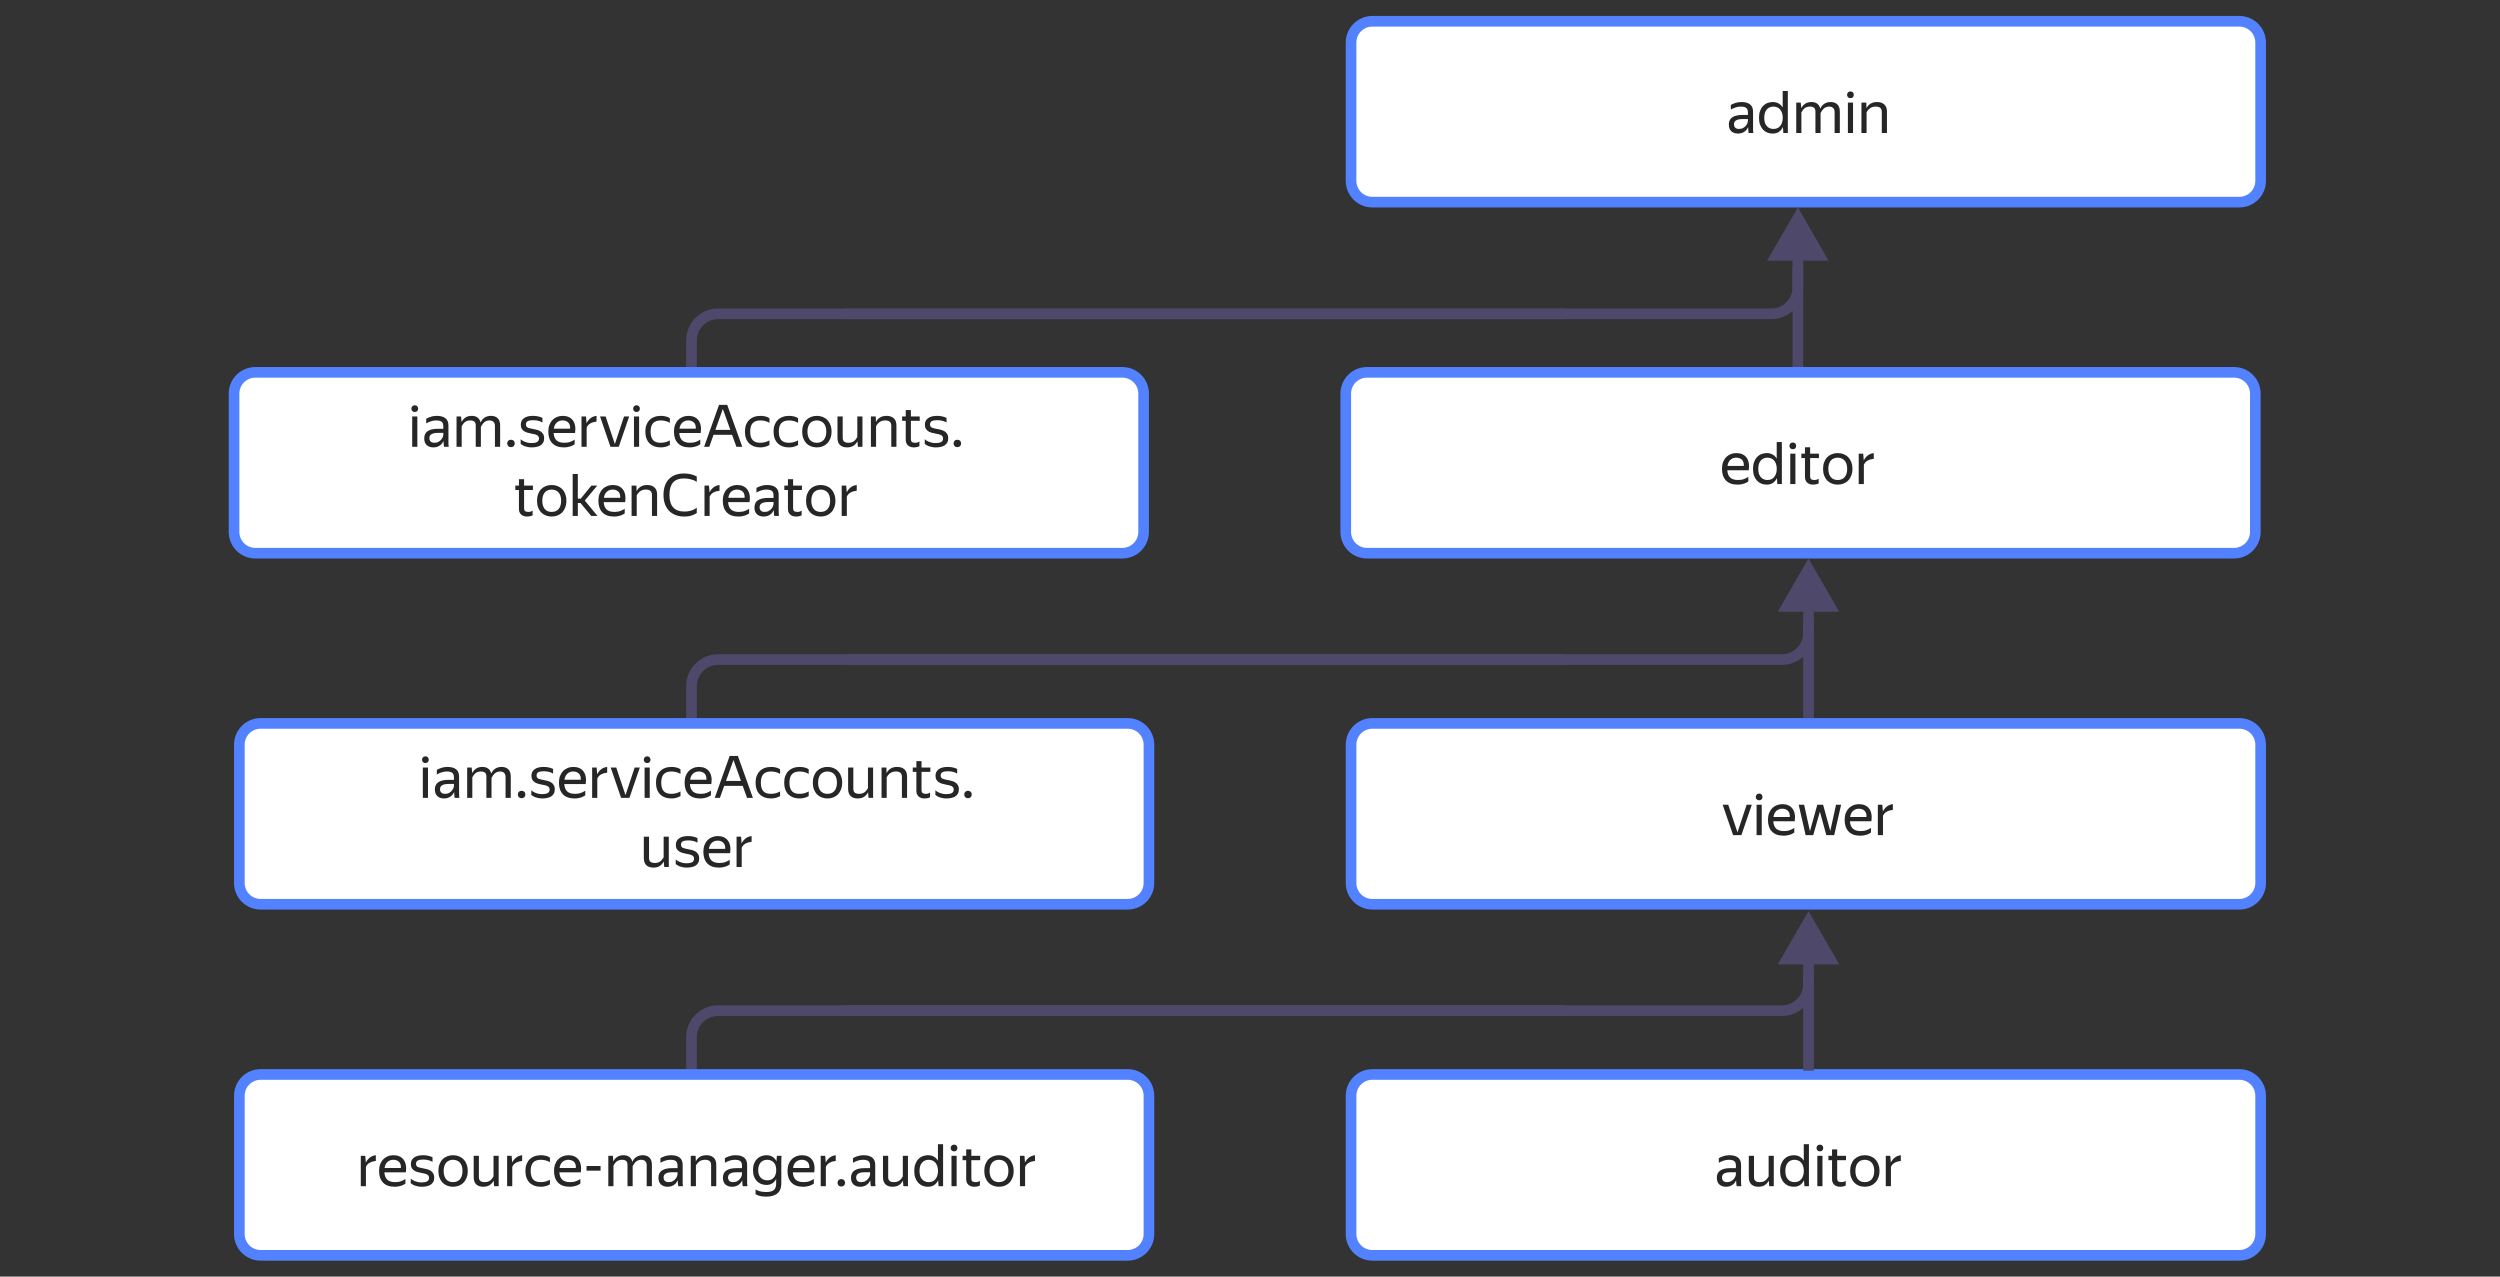 <svg width="470" height="240" viewBox="0 0 470 240" fill="none" xmlns="http://www.w3.org/2000/svg">
<rect x="0" y="0" width="470" height="240" fill="#333333" stroke="none"/>
<path d="M420 70H257C254.791 70 253 71.791 253 74V100C253 102.209 254.791 104 257 104H420C422.209 104 424 102.209 424 100V74C424 71.791 422.209 70 420 70Z" fill="white" stroke="#5282FF" stroke-width="2"/>
<path d="M328.683 90.516C328.602 90.575 328.503 90.637 328.386 90.703C328.268 90.769 328.125 90.835 327.957 90.901C327.788 90.96 327.597 91.007 327.385 91.044C327.172 91.088 326.934 91.11 326.67 91.11C325.709 91.11 324.979 90.85 324.481 90.329C323.982 89.808 323.733 89.079 323.733 88.14C323.733 87.678 323.799 87.264 323.931 86.897C324.07 86.53 324.261 86.222 324.503 85.973C324.745 85.716 325.031 85.522 325.361 85.39C325.691 85.251 326.05 85.181 326.439 85.181C326.849 85.181 327.216 85.251 327.539 85.39C327.861 85.529 328.125 85.735 328.331 86.006C328.543 86.277 328.686 86.615 328.76 87.018C328.84 87.414 328.84 87.876 328.76 88.404H324.734C324.77 89.02 324.954 89.482 325.284 89.79C325.614 90.091 326.105 90.241 326.758 90.241C327.198 90.241 327.575 90.179 327.891 90.054C328.206 89.929 328.47 89.794 328.683 89.647V90.516ZM326.417 86.039C325.999 86.039 325.639 86.167 325.339 86.424C325.038 86.681 324.847 87.069 324.767 87.59H327.836C327.865 87.062 327.744 86.673 327.473 86.424C327.201 86.167 326.849 86.039 326.417 86.039ZM334.065 89.878C333.889 90.252 333.643 90.553 333.328 90.78C333.012 91 332.613 91.11 332.129 91.11C331.784 91.11 331.458 91.051 331.15 90.934C330.842 90.809 330.57 90.626 330.336 90.384C330.101 90.135 329.914 89.827 329.775 89.46C329.635 89.086 329.566 88.646 329.566 88.14C329.566 87.641 329.635 87.209 329.775 86.842C329.914 86.468 330.101 86.16 330.336 85.918C330.57 85.669 330.842 85.485 331.15 85.368C331.465 85.243 331.795 85.181 332.14 85.181C332.572 85.181 332.946 85.273 333.262 85.456C333.577 85.632 333.83 85.885 334.021 86.215V83.113H334.989V91H334.142L334.065 89.878ZM332.272 90.241C332.521 90.241 332.752 90.201 332.965 90.12C333.177 90.032 333.361 89.9 333.515 89.724C333.676 89.548 333.801 89.328 333.889 89.064C333.984 88.8 334.032 88.492 334.032 88.14C334.032 87.788 333.984 87.48 333.889 87.216C333.801 86.952 333.676 86.732 333.515 86.556C333.361 86.38 333.177 86.252 332.965 86.171C332.752 86.083 332.521 86.039 332.272 86.039C331.766 86.039 331.351 86.219 331.029 86.578C330.713 86.93 330.556 87.451 330.556 88.14C330.556 88.837 330.717 89.361 331.04 89.713C331.362 90.065 331.773 90.241 332.272 90.241ZM337.063 84.455C336.865 84.455 336.708 84.396 336.59 84.279C336.473 84.154 336.414 84.004 336.414 83.828C336.414 83.652 336.473 83.502 336.59 83.377C336.708 83.252 336.865 83.19 337.063 83.19C337.254 83.19 337.404 83.252 337.514 83.377C337.624 83.502 337.679 83.652 337.679 83.828C337.679 84.004 337.624 84.154 337.514 84.279C337.404 84.396 337.254 84.455 337.063 84.455ZM337.536 85.291V91H336.568V85.291H337.536ZM341.908 90.879C341.791 90.945 341.641 91 341.457 91.044C341.274 91.088 341.08 91.11 340.874 91.11C340.596 91.11 340.357 91.07 340.159 90.989C339.969 90.908 339.811 90.802 339.686 90.67C339.562 90.531 339.47 90.377 339.411 90.208C339.36 90.032 339.334 89.852 339.334 89.669V86.116H338.652V85.291H339.334V84.092H340.302V85.291H341.963V86.116H340.302V89.548C340.302 89.79 340.361 89.966 340.478 90.076C340.603 90.186 340.819 90.241 341.127 90.241C341.413 90.241 341.674 90.16 341.908 89.999V90.879ZM345.486 91.11C345.097 91.11 344.734 91.044 344.397 90.912C344.059 90.78 343.766 90.589 343.517 90.34C343.275 90.083 343.084 89.772 342.945 89.405C342.805 89.038 342.736 88.617 342.736 88.14C342.736 87.671 342.805 87.253 342.945 86.886C343.084 86.512 343.275 86.2 343.517 85.951C343.766 85.702 344.059 85.511 344.397 85.379C344.734 85.247 345.097 85.181 345.486 85.181C345.882 85.181 346.248 85.247 346.586 85.379C346.923 85.511 347.213 85.702 347.455 85.951C347.704 86.2 347.898 86.512 348.038 86.886C348.184 87.253 348.258 87.671 348.258 88.14C348.258 88.617 348.184 89.038 348.038 89.405C347.898 89.772 347.704 90.083 347.455 90.34C347.213 90.589 346.923 90.78 346.586 90.912C346.248 91.044 345.882 91.11 345.486 91.11ZM345.486 90.241C345.742 90.241 345.977 90.201 346.19 90.12C346.41 90.032 346.6 89.904 346.762 89.735C346.923 89.559 347.048 89.339 347.136 89.075C347.224 88.811 347.268 88.499 347.268 88.14C347.268 87.781 347.224 87.469 347.136 87.205C347.048 86.941 346.923 86.725 346.762 86.556C346.6 86.38 346.41 86.252 346.19 86.171C345.977 86.083 345.742 86.039 345.486 86.039C345.229 86.039 344.994 86.083 344.782 86.171C344.569 86.252 344.382 86.38 344.221 86.556C344.067 86.725 343.946 86.941 343.858 87.205C343.77 87.469 343.726 87.781 343.726 88.14C343.726 88.499 343.77 88.811 343.858 89.075C343.946 89.339 344.067 89.559 344.221 89.735C344.382 89.904 344.569 90.032 344.782 90.12C344.994 90.201 345.229 90.241 345.486 90.241ZM352.265 86.259C351.854 86.296 351.48 86.402 351.143 86.578C350.813 86.747 350.567 87.011 350.406 87.37V91H349.438V85.291H350.285L350.384 86.534H350.406C350.567 86.197 350.798 85.903 351.099 85.654C351.407 85.397 351.795 85.24 352.265 85.181V86.259Z" fill="#262626"/>
<path d="M421 4H258C255.791 4 254 5.791 254 8V34C254 36.209 255.791 38 258 38H421C423.209 38 425 36.209 425 34V8C425 5.791 423.209 4 421 4Z" fill="white" stroke="#5282FF" stroke-width="2"/>
<path d="M328.651 23.911C328.585 24.043 328.501 24.182 328.398 24.329C328.295 24.468 328.167 24.597 328.013 24.714C327.859 24.831 327.676 24.927 327.463 25C327.258 25.073 327.016 25.11 326.737 25.11C326.224 25.11 325.809 24.967 325.494 24.681C325.179 24.388 325.021 23.97 325.021 23.427C325.021 22.804 325.237 22.345 325.67 22.052C326.11 21.759 326.733 21.612 327.54 21.612H328.607V21.139C328.607 20.743 328.504 20.461 328.299 20.292C328.094 20.123 327.742 20.039 327.243 20.039C326.891 20.039 326.557 20.098 326.242 20.215C325.927 20.325 325.644 20.453 325.395 20.6V19.731C325.6 19.606 325.875 19.485 326.22 19.368C326.572 19.243 326.957 19.181 327.375 19.181C328.094 19.181 328.64 19.331 329.014 19.632C329.388 19.925 329.575 20.384 329.575 21.007V24.076C329.575 24.142 329.575 24.219 329.575 24.307C329.582 24.388 329.586 24.472 329.586 24.56C329.593 24.648 329.601 24.732 329.608 24.813C329.615 24.886 329.623 24.949 329.63 25H328.75C328.728 24.897 328.706 24.754 328.684 24.571C328.669 24.38 328.662 24.215 328.662 24.076L328.651 23.911ZM326.946 24.241C327.247 24.241 327.503 24.179 327.716 24.054C327.929 23.929 328.101 23.786 328.233 23.625C328.365 23.456 328.46 23.295 328.519 23.141C328.578 22.98 328.607 22.866 328.607 22.8V22.382H327.639C327.06 22.382 326.638 22.466 326.374 22.635C326.117 22.796 325.989 23.042 325.989 23.372C325.989 23.629 326.066 23.838 326.22 23.999C326.374 24.16 326.616 24.241 326.946 24.241ZM335.189 23.878C335.013 24.252 334.768 24.553 334.452 24.78C334.137 25 333.737 25.11 333.253 25.11C332.909 25.11 332.582 25.051 332.274 24.934C331.966 24.809 331.695 24.626 331.46 24.384C331.226 24.135 331.039 23.827 330.899 23.46C330.76 23.086 330.69 22.646 330.69 22.14C330.69 21.641 330.76 21.209 330.899 20.842C331.039 20.468 331.226 20.16 331.46 19.918C331.695 19.669 331.966 19.485 332.274 19.368C332.59 19.243 332.92 19.181 333.264 19.181C333.697 19.181 334.071 19.273 334.386 19.456C334.702 19.632 334.955 19.885 335.145 20.215V17.113H336.113V25H335.266L335.189 23.878ZM333.396 24.241C333.646 24.241 333.877 24.201 334.089 24.12C334.302 24.032 334.485 23.9 334.639 23.724C334.801 23.548 334.925 23.328 335.013 23.064C335.109 22.8 335.156 22.492 335.156 22.14C335.156 21.788 335.109 21.48 335.013 21.216C334.925 20.952 334.801 20.732 334.639 20.556C334.485 20.38 334.302 20.252 334.089 20.171C333.877 20.083 333.646 20.039 333.396 20.039C332.89 20.039 332.476 20.219 332.153 20.578C331.838 20.93 331.68 21.451 331.68 22.14C331.68 22.837 331.842 23.361 332.164 23.713C332.487 24.065 332.898 24.241 333.396 24.241ZM338.661 25H337.693V19.291H338.54L338.639 20.314H338.661C338.815 19.991 339.046 19.724 339.354 19.511C339.662 19.291 340.065 19.181 340.564 19.181C341.004 19.181 341.363 19.287 341.642 19.5C341.928 19.705 342.119 20.017 342.214 20.435C342.375 20.046 342.621 19.742 342.951 19.522C343.288 19.295 343.695 19.181 344.172 19.181C344.7 19.181 345.118 19.331 345.426 19.632C345.734 19.925 345.888 20.38 345.888 20.996V25H344.909V21.117C344.909 20.743 344.817 20.472 344.634 20.303C344.451 20.127 344.201 20.039 343.886 20.039C343.673 20.039 343.486 20.072 343.325 20.138C343.164 20.197 343.021 20.281 342.896 20.391C342.771 20.501 342.658 20.629 342.555 20.776C342.452 20.923 342.357 21.077 342.269 21.238V25H341.301V21.007C341.301 20.64 341.209 20.387 341.026 20.248C340.843 20.109 340.593 20.039 340.278 20.039C340.073 20.039 339.889 20.065 339.728 20.116C339.567 20.167 339.42 20.241 339.288 20.336C339.163 20.431 339.05 20.549 338.947 20.688C338.844 20.82 338.749 20.967 338.661 21.128V25ZM347.899 18.455C347.701 18.455 347.543 18.396 347.426 18.279C347.308 18.154 347.25 18.004 347.25 17.828C347.25 17.652 347.308 17.502 347.426 17.377C347.543 17.252 347.701 17.19 347.899 17.19C348.089 17.19 348.24 17.252 348.35 17.377C348.46 17.502 348.515 17.652 348.515 17.828C348.515 18.004 348.46 18.154 348.35 18.279C348.24 18.396 348.089 18.455 347.899 18.455ZM348.372 19.291V25H347.404V19.291H348.372ZM352.656 20.039C352.216 20.039 351.856 20.142 351.578 20.347C351.306 20.545 351.086 20.802 350.918 21.117V25H349.95V19.291H350.863L350.896 20.314H350.918C351.072 19.984 351.314 19.713 351.644 19.5C351.974 19.287 352.392 19.181 352.898 19.181C353.462 19.181 353.91 19.331 354.24 19.632C354.577 19.925 354.746 20.38 354.746 20.996V25H353.778V21.095C353.778 20.699 353.679 20.424 353.481 20.27C353.283 20.116 353.008 20.039 352.656 20.039Z" fill="#262626"/>
<path d="M130 70C130 67.473 130 65.512 130 63.995C130 61.234 132.239 59 135 59H294" stroke="#4E496B" stroke-width="2"/>
<path d="M338 50C338 51.595 338 52.915 338 54.004C338 56.765 335.761 59 333 59H159" stroke="#4E496B" stroke-width="2"/>
<path d="M130 135C130 132.473 130 130.512 130 128.995C130 126.234 132.239 124 135 124H294" stroke="#4E496B" stroke-width="2"/>
<path d="M340 117C340 117.741 340 118.406 340 119.001C340 121.763 337.761 124 335 124H159" stroke="#4E496B" stroke-width="2"/>
<path d="M130 201C130 198.473 130 196.512 130 194.995C130 192.234 132.239 190 135 190H294" stroke="#4E496B" stroke-width="2"/>
<path d="M340 183C340 183.741 340 184.406 340 185.001C340 187.763 337.761 190 335 190H159" stroke="#4E496B" stroke-width="2"/>
<path d="M421 136H258C255.791 136 254 137.791 254 140V166C254 168.209 255.791 170 258 170H421C423.209 170 425 168.209 425 166V140C425 137.791 423.209 136 421 136Z" fill="white" stroke="#5282FF" stroke-width="2"/>
<path d="M327.382 157H325.82L323.862 151.291H324.907L326.645 156.483L328.372 151.291H329.34L327.382 157ZM330.733 150.455C330.535 150.455 330.377 150.396 330.26 150.279C330.142 150.154 330.084 150.004 330.084 149.828C330.084 149.652 330.142 149.502 330.26 149.377C330.377 149.252 330.535 149.19 330.733 149.19C330.923 149.19 331.074 149.252 331.184 149.377C331.294 149.502 331.349 149.652 331.349 149.828C331.349 150.004 331.294 150.154 331.184 150.279C331.074 150.396 330.923 150.455 330.733 150.455ZM331.206 151.291V157H330.238V151.291H331.206ZM337.327 156.516C337.246 156.575 337.147 156.637 337.03 156.703C336.912 156.769 336.769 156.835 336.601 156.901C336.432 156.96 336.241 157.007 336.029 157.044C335.816 157.088 335.578 157.11 335.314 157.11C334.353 157.11 333.623 156.85 333.125 156.329C332.626 155.808 332.377 155.079 332.377 154.14C332.377 153.678 332.443 153.264 332.575 152.897C332.714 152.53 332.905 152.222 333.147 151.973C333.389 151.716 333.675 151.522 334.005 151.39C334.335 151.251 334.694 151.181 335.083 151.181C335.493 151.181 335.86 151.251 336.183 151.39C336.505 151.529 336.769 151.735 336.975 152.006C337.187 152.277 337.33 152.615 337.404 153.018C337.484 153.414 337.484 153.876 337.404 154.404H333.378C333.414 155.02 333.598 155.482 333.928 155.79C334.258 156.091 334.749 156.241 335.402 156.241C335.842 156.241 336.219 156.179 336.535 156.054C336.85 155.929 337.114 155.794 337.327 155.647V156.516ZM335.061 152.039C334.643 152.039 334.283 152.167 333.983 152.424C333.682 152.681 333.491 153.069 333.411 153.59H336.48C336.509 153.062 336.388 152.673 336.117 152.424C335.845 152.167 335.493 152.039 335.061 152.039ZM344.832 157H343.347L342.137 152.589L340.894 157H339.453L338.155 151.291H339.178L340.267 156.274L341.653 151.291H342.742L344.095 156.219L345.173 151.291H346.13L344.832 157ZM351.743 156.516C351.662 156.575 351.563 156.637 351.446 156.703C351.328 156.769 351.185 156.835 351.017 156.901C350.848 156.96 350.657 157.007 350.445 157.044C350.232 157.088 349.994 157.11 349.73 157.11C348.769 157.11 348.039 156.85 347.541 156.329C347.042 155.808 346.793 155.079 346.793 154.14C346.793 153.678 346.859 153.264 346.991 152.897C347.13 152.53 347.321 152.222 347.563 151.973C347.805 151.716 348.091 151.522 348.421 151.39C348.751 151.251 349.11 151.181 349.499 151.181C349.909 151.181 350.276 151.251 350.599 151.39C350.921 151.529 351.185 151.735 351.391 152.006C351.603 152.277 351.746 152.615 351.82 153.018C351.9 153.414 351.9 153.876 351.82 154.404H347.794C347.83 155.02 348.014 155.482 348.344 155.79C348.674 156.091 349.165 156.241 349.818 156.241C350.258 156.241 350.635 156.179 350.951 156.054C351.266 155.929 351.53 155.794 351.743 155.647V156.516ZM349.477 152.039C349.059 152.039 348.699 152.167 348.399 152.424C348.098 152.681 347.907 153.069 347.827 153.59H350.896C350.925 153.062 350.804 152.673 350.533 152.424C350.261 152.167 349.909 152.039 349.477 152.039ZM355.86 152.259C355.449 152.296 355.075 152.402 354.738 152.578C354.408 152.747 354.162 153.011 354.001 153.37V157H353.033V151.291H353.88L353.979 152.534H354.001C354.162 152.197 354.393 151.903 354.694 151.654C355.002 151.397 355.39 151.24 355.86 151.181V152.259Z" fill="#262626"/>
<path d="M211 70H48C45.791 70 44 71.791 44 74V100C44 102.209 45.791 104 48 104H211C213.209 104 215 102.209 215 100V74C215 71.791 213.209 70 211 70Z" fill="white" stroke="#5282FF" stroke-width="2"/>
<path d="M77.989 77.455C77.791 77.455 77.633 77.396 77.516 77.279C77.398 77.154 77.34 77.004 77.34 76.828C77.34 76.652 77.398 76.502 77.516 76.377C77.633 76.252 77.791 76.19 77.989 76.19C78.179 76.19 78.33 76.252 78.44 76.377C78.55 76.502 78.605 76.652 78.605 76.828C78.605 77.004 78.55 77.154 78.44 77.279C78.33 77.396 78.179 77.455 77.989 77.455ZM78.462 78.291V84H77.494V78.291H78.462ZM83.383 82.911C83.317 83.043 83.233 83.182 83.13 83.329C83.028 83.468 82.9 83.597 82.746 83.714C82.591 83.831 82.408 83.927 82.195 84C81.99 84.073 81.748 84.11 81.469 84.11C80.956 84.11 80.542 83.967 80.227 83.681C79.911 83.388 79.754 82.97 79.754 82.427C79.754 81.804 79.97 81.345 80.403 81.052C80.843 80.759 81.466 80.612 82.272 80.612H83.34V80.139C83.34 79.743 83.237 79.461 83.031 79.292C82.826 79.123 82.474 79.039 81.975 79.039C81.624 79.039 81.29 79.098 80.975 79.215C80.659 79.325 80.377 79.453 80.127 79.6V78.731C80.333 78.606 80.608 78.485 80.953 78.368C81.305 78.243 81.689 78.181 82.108 78.181C82.826 78.181 83.373 78.331 83.746 78.632C84.121 78.925 84.308 79.384 84.308 80.007V83.076C84.308 83.142 84.308 83.219 84.308 83.307C84.315 83.388 84.319 83.472 84.319 83.56C84.326 83.648 84.333 83.732 84.341 83.813C84.348 83.886 84.355 83.949 84.362 84H83.483C83.46 83.897 83.439 83.754 83.416 83.571C83.402 83.38 83.394 83.215 83.394 83.076L83.383 82.911ZM81.678 83.241C81.979 83.241 82.236 83.179 82.448 83.054C82.661 82.929 82.834 82.786 82.966 82.625C83.097 82.456 83.193 82.295 83.251 82.141C83.31 81.98 83.34 81.866 83.34 81.8V81.382H82.371C81.792 81.382 81.371 81.466 81.106 81.635C80.85 81.796 80.722 82.042 80.722 82.372C80.722 82.629 80.799 82.838 80.953 82.999C81.106 83.16 81.349 83.241 81.678 83.241ZM86.797 84H85.829V78.291H86.677L86.775 79.314H86.797C86.951 78.991 87.183 78.724 87.49 78.511C87.799 78.291 88.202 78.181 88.701 78.181C89.141 78.181 89.5 78.287 89.778 78.5C90.064 78.705 90.255 79.017 90.35 79.435C90.512 79.046 90.757 78.742 91.088 78.522C91.425 78.295 91.832 78.181 92.308 78.181C92.837 78.181 93.254 78.331 93.562 78.632C93.871 78.925 94.025 79.38 94.025 79.996V84H93.046V80.117C93.046 79.743 92.954 79.472 92.77 79.303C92.587 79.127 92.338 79.039 92.022 79.039C91.81 79.039 91.623 79.072 91.462 79.138C91.3 79.197 91.157 79.281 91.032 79.391C90.908 79.501 90.794 79.629 90.692 79.776C90.589 79.923 90.493 80.077 90.406 80.238V84H89.438V80.007C89.438 79.64 89.346 79.387 89.162 79.248C88.979 79.109 88.73 79.039 88.415 79.039C88.209 79.039 88.026 79.065 87.865 79.116C87.703 79.167 87.556 79.241 87.424 79.336C87.3 79.431 87.186 79.549 87.084 79.688C86.981 79.82 86.885 79.967 86.797 80.128V84ZM96.068 84.066C95.856 84.066 95.683 84 95.551 83.868C95.419 83.729 95.353 83.564 95.353 83.373C95.353 83.168 95.419 82.999 95.551 82.867C95.683 82.735 95.856 82.669 96.068 82.669C96.274 82.669 96.442 82.735 96.574 82.867C96.706 82.999 96.772 83.168 96.772 83.373C96.772 83.564 96.706 83.729 96.574 83.868C96.442 84 96.274 84.066 96.068 84.066ZM99.998 84.11C99.698 84.11 99.43 84.084 99.195 84.033C98.968 83.989 98.766 83.934 98.59 83.868C98.422 83.795 98.279 83.721 98.161 83.648C98.044 83.567 97.952 83.498 97.886 83.439V82.57C97.96 82.643 98.059 82.724 98.183 82.812C98.308 82.893 98.458 82.97 98.634 83.043C98.81 83.116 99.008 83.179 99.228 83.23C99.456 83.274 99.709 83.296 99.987 83.296C100.398 83.296 100.724 83.23 100.966 83.098C101.208 82.966 101.329 82.742 101.329 82.427C101.329 82.258 101.289 82.123 101.208 82.02C101.135 81.917 101.032 81.837 100.9 81.778C100.768 81.712 100.614 81.661 100.438 81.624C100.27 81.587 100.09 81.551 99.899 81.514C99.657 81.463 99.419 81.408 99.184 81.349C98.95 81.283 98.737 81.191 98.546 81.074C98.356 80.949 98.202 80.792 98.084 80.601C97.967 80.403 97.908 80.146 97.908 79.831C97.908 79.318 98.106 78.914 98.502 78.621C98.906 78.328 99.467 78.181 100.185 78.181C100.589 78.181 100.944 78.221 101.252 78.302C101.568 78.383 101.81 78.471 101.978 78.566V79.435C101.788 79.31 101.549 79.208 101.263 79.127C100.985 79.039 100.636 78.995 100.218 78.995C99.786 78.995 99.452 79.054 99.217 79.171C98.99 79.288 98.876 79.501 98.876 79.809C98.876 79.963 98.909 80.088 98.975 80.183C99.041 80.271 99.129 80.344 99.239 80.403C99.357 80.454 99.489 80.495 99.635 80.524C99.782 80.553 99.936 80.586 100.097 80.623C100.347 80.674 100.603 80.729 100.867 80.788C101.131 80.847 101.366 80.938 101.571 81.063C101.784 81.188 101.956 81.356 102.088 81.569C102.228 81.774 102.297 82.053 102.297 82.405C102.297 82.735 102.231 83.01 102.099 83.23C101.967 83.45 101.791 83.626 101.571 83.758C101.359 83.883 101.113 83.971 100.834 84.022C100.563 84.081 100.284 84.11 99.998 84.11ZM108.033 83.516C107.952 83.575 107.853 83.637 107.736 83.703C107.618 83.769 107.475 83.835 107.307 83.901C107.138 83.96 106.947 84.007 106.735 84.044C106.522 84.088 106.284 84.11 106.02 84.11C105.059 84.11 104.329 83.85 103.831 83.329C103.332 82.808 103.083 82.079 103.083 81.14C103.083 80.678 103.149 80.264 103.281 79.897C103.42 79.53 103.611 79.222 103.853 78.973C104.095 78.716 104.381 78.522 104.711 78.39C105.041 78.251 105.4 78.181 105.789 78.181C106.199 78.181 106.566 78.251 106.889 78.39C107.211 78.529 107.475 78.735 107.681 79.006C107.893 79.277 108.036 79.615 108.11 80.018C108.19 80.414 108.19 80.876 108.11 81.404H104.084C104.12 82.02 104.304 82.482 104.634 82.79C104.964 83.091 105.455 83.241 106.108 83.241C106.548 83.241 106.925 83.179 107.241 83.054C107.556 82.929 107.82 82.794 108.033 82.647V83.516ZM105.767 79.039C105.349 79.039 104.989 79.167 104.689 79.424C104.388 79.681 104.197 80.069 104.117 80.59H107.186C107.215 80.062 107.094 79.673 106.823 79.424C106.551 79.167 106.199 79.039 105.767 79.039ZM112.15 79.259C111.739 79.296 111.365 79.402 111.028 79.578C110.698 79.747 110.452 80.011 110.291 80.37V84H109.323V78.291H110.17L110.269 79.534H110.291C110.452 79.197 110.683 78.903 110.984 78.654C111.292 78.397 111.68 78.24 112.15 78.181V79.259ZM116.329 84H114.767L112.809 78.291H113.854L115.592 83.483L117.319 78.291H118.287L116.329 84ZM119.679 77.455C119.481 77.455 119.323 77.396 119.206 77.279C119.089 77.154 119.03 77.004 119.03 76.828C119.03 76.652 119.089 76.502 119.206 76.377C119.323 76.252 119.481 76.19 119.679 76.19C119.87 76.19 120.02 76.252 120.13 76.377C120.24 76.502 120.295 76.652 120.295 76.828C120.295 77.004 120.24 77.154 120.13 77.279C120.02 77.396 119.87 77.455 119.679 77.455ZM120.152 78.291V84H119.184V78.291H120.152ZM124.194 84.11C123.754 84.11 123.354 84.044 122.995 83.912C122.643 83.773 122.342 83.578 122.093 83.329C121.844 83.072 121.653 82.761 121.521 82.394C121.389 82.027 121.323 81.609 121.323 81.14C121.323 80.678 121.389 80.264 121.521 79.897C121.66 79.53 121.855 79.222 122.104 78.973C122.353 78.716 122.658 78.522 123.017 78.39C123.376 78.251 123.783 78.181 124.238 78.181C124.59 78.181 124.913 78.221 125.206 78.302C125.499 78.375 125.741 78.485 125.932 78.632V79.501C125.697 79.347 125.433 79.233 125.14 79.16C124.854 79.079 124.557 79.039 124.249 79.039C123.582 79.039 123.09 79.211 122.775 79.556C122.467 79.901 122.313 80.429 122.313 81.14C122.313 81.851 122.463 82.379 122.764 82.724C123.065 83.069 123.541 83.241 124.194 83.241C124.539 83.241 124.854 83.201 125.14 83.12C125.433 83.032 125.697 82.922 125.932 82.79V83.659C125.727 83.784 125.477 83.89 125.184 83.978C124.898 84.066 124.568 84.11 124.194 84.11ZM131.655 83.516C131.574 83.575 131.475 83.637 131.358 83.703C131.24 83.769 131.097 83.835 130.929 83.901C130.76 83.96 130.569 84.007 130.357 84.044C130.144 84.088 129.906 84.11 129.642 84.11C128.681 84.11 127.951 83.85 127.453 83.329C126.954 82.808 126.705 82.079 126.705 81.14C126.705 80.678 126.771 80.264 126.903 79.897C127.042 79.53 127.233 79.222 127.475 78.973C127.717 78.716 128.003 78.522 128.333 78.39C128.663 78.251 129.022 78.181 129.411 78.181C129.821 78.181 130.188 78.251 130.511 78.39C130.833 78.529 131.097 78.735 131.303 79.006C131.515 79.277 131.658 79.615 131.732 80.018C131.812 80.414 131.812 80.876 131.732 81.404H127.706C127.742 82.02 127.926 82.482 128.256 82.79C128.586 83.091 129.077 83.241 129.73 83.241C130.17 83.241 130.547 83.179 130.863 83.054C131.178 82.929 131.442 82.794 131.655 82.647V83.516ZM129.389 79.039C128.971 79.039 128.611 79.167 128.311 79.424C128.01 79.681 127.819 80.069 127.739 80.59H130.808C130.837 80.062 130.716 79.673 130.445 79.424C130.173 79.167 129.821 79.039 129.389 79.039ZM135.178 76.113H136.718L139.545 84H138.445L137.631 81.745H134.144L133.341 84H132.373L135.178 76.113ZM137.301 80.81L135.893 76.883L134.485 80.81H137.301ZM142.918 84.11C142.478 84.11 142.078 84.044 141.719 83.912C141.367 83.773 141.066 83.578 140.817 83.329C140.567 83.072 140.377 82.761 140.245 82.394C140.113 82.027 140.047 81.609 140.047 81.14C140.047 80.678 140.113 80.264 140.245 79.897C140.384 79.53 140.578 79.222 140.828 78.973C141.077 78.716 141.381 78.522 141.741 78.39C142.1 78.251 142.507 78.181 142.962 78.181C143.314 78.181 143.636 78.221 143.93 78.302C144.223 78.375 144.465 78.485 144.656 78.632V79.501C144.421 79.347 144.157 79.233 143.864 79.16C143.578 79.079 143.281 79.039 142.973 79.039C142.305 79.039 141.814 79.211 141.499 79.556C141.191 79.901 141.037 80.429 141.037 81.14C141.037 81.851 141.187 82.379 141.488 82.724C141.788 83.069 142.265 83.241 142.918 83.241C143.262 83.241 143.578 83.201 143.864 83.12C144.157 83.032 144.421 82.922 144.656 82.79V83.659C144.45 83.784 144.201 83.89 143.908 83.978C143.622 84.066 143.292 84.11 142.918 84.11ZM148.299 84.11C147.859 84.11 147.46 84.044 147.1 83.912C146.748 83.773 146.448 83.578 146.198 83.329C145.949 83.072 145.758 82.761 145.626 82.394C145.494 82.027 145.428 81.609 145.428 81.14C145.428 80.678 145.494 80.264 145.626 79.897C145.766 79.53 145.96 79.222 146.209 78.973C146.459 78.716 146.763 78.522 147.122 78.39C147.482 78.251 147.889 78.181 148.343 78.181C148.695 78.181 149.018 78.221 149.311 78.302C149.605 78.375 149.847 78.485 150.037 78.632V79.501C149.803 79.347 149.539 79.233 149.245 79.16C148.959 79.079 148.662 79.039 148.354 79.039C147.687 79.039 147.196 79.211 146.88 79.556C146.572 79.901 146.418 80.429 146.418 81.14C146.418 81.851 146.569 82.379 146.869 82.724C147.17 83.069 147.647 83.241 148.299 83.241C148.644 83.241 148.959 83.201 149.245 83.12C149.539 83.032 149.803 82.922 150.037 82.79V83.659C149.832 83.784 149.583 83.89 149.289 83.978C149.003 84.066 148.673 84.11 148.299 84.11ZM153.56 84.11C153.172 84.11 152.809 84.044 152.471 83.912C152.134 83.78 151.841 83.589 151.591 83.34C151.349 83.083 151.159 82.772 151.019 82.405C150.88 82.038 150.81 81.617 150.81 81.14C150.81 80.671 150.88 80.253 151.019 79.886C151.159 79.512 151.349 79.2 151.591 78.951C151.841 78.702 152.134 78.511 152.471 78.379C152.809 78.247 153.172 78.181 153.56 78.181C153.956 78.181 154.323 78.247 154.66 78.379C154.998 78.511 155.287 78.702 155.529 78.951C155.779 79.2 155.973 79.512 156.112 79.886C156.259 80.253 156.332 80.671 156.332 81.14C156.332 81.617 156.259 82.038 156.112 82.405C155.973 82.772 155.779 83.083 155.529 83.34C155.287 83.589 154.998 83.78 154.66 83.912C154.323 84.044 153.956 84.11 153.56 84.11ZM153.56 83.241C153.817 83.241 154.052 83.201 154.264 83.12C154.484 83.032 154.675 82.904 154.836 82.735C154.998 82.559 155.122 82.339 155.21 82.075C155.298 81.811 155.342 81.499 155.342 81.14C155.342 80.781 155.298 80.469 155.21 80.205C155.122 79.941 154.998 79.725 154.836 79.556C154.675 79.38 154.484 79.252 154.264 79.171C154.052 79.083 153.817 79.039 153.56 79.039C153.304 79.039 153.069 79.083 152.856 79.171C152.644 79.252 152.457 79.38 152.295 79.556C152.141 79.725 152.02 79.941 151.932 80.205C151.844 80.469 151.8 80.781 151.8 81.14C151.8 81.499 151.844 81.811 151.932 82.075C152.02 82.339 152.141 82.559 152.295 82.735C152.457 82.904 152.644 83.032 152.856 83.12C153.069 83.201 153.304 83.241 153.56 83.241ZM161.175 82.977C161.021 83.3 160.783 83.571 160.46 83.791C160.145 84.004 159.731 84.11 159.217 84.11C158.689 84.11 158.26 83.963 157.93 83.67C157.608 83.369 157.446 82.907 157.446 82.284V78.291H158.425V82.284C158.425 82.475 158.451 82.632 158.502 82.757C158.561 82.874 158.638 82.97 158.733 83.043C158.829 83.116 158.939 83.168 159.063 83.197C159.195 83.226 159.338 83.241 159.492 83.241C159.918 83.241 160.259 83.146 160.515 82.955C160.772 82.764 160.992 82.504 161.175 82.174V78.291H162.143V84H161.285L161.197 82.977H161.175ZM166.438 79.039C165.998 79.039 165.639 79.142 165.36 79.347C165.089 79.545 164.869 79.802 164.7 80.117V84H163.732V78.291H164.645L164.678 79.314H164.7C164.854 78.984 165.096 78.713 165.426 78.5C165.756 78.287 166.174 78.181 166.68 78.181C167.245 78.181 167.692 78.331 168.022 78.632C168.359 78.925 168.528 79.38 168.528 79.996V84H167.56V80.095C167.56 79.699 167.461 79.424 167.263 79.27C167.065 79.116 166.79 79.039 166.438 79.039ZM172.853 83.879C172.736 83.945 172.585 84 172.402 84.044C172.219 84.088 172.024 84.11 171.819 84.11C171.54 84.11 171.302 84.07 171.104 83.989C170.913 83.908 170.756 83.802 170.631 83.67C170.506 83.531 170.415 83.377 170.356 83.208C170.305 83.032 170.279 82.852 170.279 82.669V79.116H169.597V78.291H170.279V77.092H171.247V78.291H172.908V79.116H171.247V82.548C171.247 82.79 171.306 82.966 171.423 83.076C171.548 83.186 171.764 83.241 172.072 83.241C172.358 83.241 172.618 83.16 172.853 82.999V83.879ZM175.967 84.11C175.666 84.11 175.399 84.084 175.164 84.033C174.937 83.989 174.735 83.934 174.559 83.868C174.39 83.795 174.247 83.721 174.13 83.648C174.013 83.567 173.921 83.498 173.855 83.439V82.57C173.928 82.643 174.027 82.724 174.152 82.812C174.277 82.893 174.427 82.97 174.603 83.043C174.779 83.116 174.977 83.179 175.197 83.23C175.424 83.274 175.677 83.296 175.956 83.296C176.367 83.296 176.693 83.23 176.935 83.098C177.177 82.966 177.298 82.742 177.298 82.427C177.298 82.258 177.258 82.123 177.177 82.02C177.104 81.917 177.001 81.837 176.869 81.778C176.737 81.712 176.583 81.661 176.407 81.624C176.238 81.587 176.059 81.551 175.868 81.514C175.626 81.463 175.388 81.408 175.153 81.349C174.918 81.283 174.706 81.191 174.515 81.074C174.324 80.949 174.17 80.792 174.053 80.601C173.936 80.403 173.877 80.146 173.877 79.831C173.877 79.318 174.075 78.914 174.471 78.621C174.874 78.328 175.435 78.181 176.154 78.181C176.557 78.181 176.913 78.221 177.221 78.302C177.536 78.383 177.778 78.471 177.947 78.566V79.435C177.756 79.31 177.518 79.208 177.232 79.127C176.953 79.039 176.605 78.995 176.187 78.995C175.754 78.995 175.421 79.054 175.186 79.171C174.959 79.288 174.845 79.501 174.845 79.809C174.845 79.963 174.878 80.088 174.944 80.183C175.01 80.271 175.098 80.344 175.208 80.403C175.325 80.454 175.457 80.495 175.604 80.524C175.751 80.553 175.905 80.586 176.066 80.623C176.315 80.674 176.572 80.729 176.836 80.788C177.1 80.847 177.335 80.938 177.54 81.063C177.753 81.188 177.925 81.356 178.057 81.569C178.196 81.774 178.266 82.053 178.266 82.405C178.266 82.735 178.2 83.01 178.068 83.23C177.936 83.45 177.76 83.626 177.54 83.758C177.327 83.883 177.082 83.971 176.803 84.022C176.532 84.081 176.253 84.11 175.967 84.11ZM179.987 84.066C179.774 84.066 179.602 84 179.47 83.868C179.338 83.729 179.272 83.564 179.272 83.373C179.272 83.168 179.338 82.999 179.47 82.867C179.602 82.735 179.774 82.669 179.987 82.669C180.192 82.669 180.361 82.735 180.493 82.867C180.625 82.999 180.691 83.168 180.691 83.373C180.691 83.564 180.625 83.729 180.493 83.868C180.361 84 180.192 84.066 179.987 84.066ZM100.134 96.879C100.017 96.945 99.866 97 99.683 97.044C99.499 97.088 99.305 97.11 99.1 97.11C98.821 97.11 98.583 97.07 98.385 96.989C98.194 96.908 98.036 96.802 97.912 96.67C97.787 96.531 97.695 96.377 97.637 96.208C97.585 96.032 97.56 95.852 97.56 95.669V92.116H96.878V91.291H97.56V90.092H98.528V91.291H100.189V92.116H98.528V95.548C98.528 95.79 98.586 95.966 98.704 96.076C98.828 96.186 99.045 96.241 99.353 96.241C99.639 96.241 99.899 96.16 100.134 95.999V96.879ZM103.711 97.11C103.323 97.11 102.96 97.044 102.622 96.912C102.285 96.78 101.992 96.589 101.742 96.34C101.5 96.083 101.31 95.772 101.17 95.405C101.031 95.038 100.961 94.617 100.961 94.14C100.961 93.671 101.031 93.253 101.17 92.886C101.31 92.512 101.5 92.2 101.742 91.951C101.992 91.702 102.285 91.511 102.622 91.379C102.96 91.247 103.323 91.181 103.711 91.181C104.107 91.181 104.474 91.247 104.811 91.379C105.149 91.511 105.438 91.702 105.68 91.951C105.93 92.2 106.124 92.512 106.263 92.886C106.41 93.253 106.483 93.671 106.483 94.14C106.483 94.617 106.41 95.038 106.263 95.405C106.124 95.772 105.93 96.083 105.68 96.34C105.438 96.589 105.149 96.78 104.811 96.912C104.474 97.044 104.107 97.11 103.711 97.11ZM103.711 96.241C103.968 96.241 104.203 96.201 104.415 96.12C104.635 96.032 104.826 95.904 104.987 95.735C105.149 95.559 105.273 95.339 105.361 95.075C105.449 94.811 105.493 94.499 105.493 94.14C105.493 93.781 105.449 93.469 105.361 93.205C105.273 92.941 105.149 92.725 104.987 92.556C104.826 92.38 104.635 92.252 104.415 92.171C104.203 92.083 103.968 92.039 103.711 92.039C103.455 92.039 103.22 92.083 103.007 92.171C102.795 92.252 102.608 92.38 102.446 92.556C102.292 92.725 102.171 92.941 102.083 93.205C101.995 93.469 101.951 93.781 101.951 94.14C101.951 94.499 101.995 94.811 102.083 95.075C102.171 95.339 102.292 95.559 102.446 95.735C102.608 95.904 102.795 96.032 103.007 96.12C103.22 96.201 103.455 96.241 103.711 96.241ZM109.137 94.569H108.631V97H107.663V89.113H108.631V93.744H109.181L111.183 91.291H112.283L109.94 94.107L112.327 97H111.15L109.137 94.569ZM117.448 96.516C117.368 96.575 117.269 96.637 117.151 96.703C117.034 96.769 116.891 96.835 116.722 96.901C116.554 96.96 116.363 97.007 116.15 97.044C115.938 97.088 115.699 97.11 115.435 97.11C114.475 97.11 113.745 96.85 113.246 96.329C112.748 95.808 112.498 95.079 112.498 94.14C112.498 93.678 112.564 93.264 112.696 92.897C112.836 92.53 113.026 92.222 113.268 91.973C113.51 91.716 113.796 91.522 114.126 91.39C114.456 91.251 114.816 91.181 115.204 91.181C115.615 91.181 115.982 91.251 116.304 91.39C116.627 91.529 116.891 91.735 117.096 92.006C117.309 92.277 117.452 92.615 117.525 93.018C117.606 93.414 117.606 93.876 117.525 94.404H113.499C113.536 95.02 113.719 95.482 114.049 95.79C114.379 96.091 114.871 96.241 115.523 96.241C115.963 96.241 116.341 96.179 116.656 96.054C116.972 95.929 117.236 95.794 117.448 95.647V96.516ZM115.182 92.039C114.764 92.039 114.405 92.167 114.104 92.424C113.804 92.681 113.613 93.069 113.532 93.59H116.601C116.631 93.062 116.51 92.673 116.238 92.424C115.967 92.167 115.615 92.039 115.182 92.039ZM121.444 92.039C121.004 92.039 120.645 92.142 120.366 92.347C120.095 92.545 119.875 92.802 119.706 93.117V97H118.738V91.291H119.651L119.684 92.314H119.706C119.86 91.984 120.102 91.713 120.432 91.5C120.762 91.287 121.18 91.181 121.686 91.181C122.251 91.181 122.698 91.331 123.028 91.632C123.366 91.925 123.534 92.38 123.534 92.996V97H122.566V93.095C122.566 92.699 122.467 92.424 122.269 92.27C122.071 92.116 121.796 92.039 121.444 92.039ZM128.618 97.11C128.032 97.11 127.5 97.018 127.023 96.835C126.547 96.652 126.136 96.388 125.791 96.043C125.454 95.691 125.194 95.266 125.01 94.767C124.827 94.261 124.735 93.693 124.735 93.062C124.735 92.424 124.82 91.856 124.988 91.357C125.157 90.858 125.406 90.437 125.736 90.092C126.066 89.74 126.47 89.472 126.946 89.289C127.43 89.106 127.98 89.014 128.596 89.014C129.132 89.014 129.601 89.073 130.004 89.19C130.408 89.3 130.738 89.432 130.994 89.586V90.576C130.664 90.363 130.283 90.206 129.85 90.103C129.425 90 129.003 89.949 128.585 89.949C127.654 89.949 126.965 90.209 126.517 90.73C126.077 91.243 125.857 92.021 125.857 93.062C125.857 94.111 126.096 94.892 126.572 95.405C127.056 95.918 127.768 96.175 128.706 96.175C129.11 96.175 129.502 96.12 129.883 96.01C130.272 95.9 130.642 95.713 130.994 95.449V96.439C130.782 96.608 130.47 96.762 130.059 96.901C129.656 97.04 129.176 97.11 128.618 97.11ZM135.272 92.259C134.862 92.296 134.488 92.402 134.15 92.578C133.82 92.747 133.575 93.011 133.413 93.37V97H132.445V91.291H133.292L133.391 92.534H133.413C133.575 92.197 133.806 91.903 134.106 91.654C134.414 91.397 134.803 91.24 135.272 91.181V92.259ZM140.834 96.516C140.753 96.575 140.654 96.637 140.537 96.703C140.42 96.769 140.277 96.835 140.108 96.901C139.939 96.96 139.749 97.007 139.536 97.044C139.323 97.088 139.085 97.11 138.821 97.11C137.86 97.11 137.131 96.85 136.632 96.329C136.133 95.808 135.884 95.079 135.884 94.14C135.884 93.678 135.95 93.264 136.082 92.897C136.221 92.53 136.412 92.222 136.654 91.973C136.896 91.716 137.182 91.522 137.512 91.39C137.842 91.251 138.201 91.181 138.59 91.181C139.001 91.181 139.367 91.251 139.69 91.39C140.013 91.529 140.277 91.735 140.482 92.006C140.695 92.277 140.838 92.615 140.911 93.018C140.992 93.414 140.992 93.876 140.911 94.404H136.885C136.922 95.02 137.105 95.482 137.435 95.79C137.765 96.091 138.256 96.241 138.909 96.241C139.349 96.241 139.727 96.179 140.042 96.054C140.357 95.929 140.621 95.794 140.834 95.647V96.516ZM138.568 92.039C138.15 92.039 137.791 92.167 137.49 92.424C137.189 92.681 136.999 93.069 136.918 93.59H139.987C140.016 93.062 139.895 92.673 139.624 92.424C139.353 92.167 139.001 92.039 138.568 92.039ZM145.468 95.911C145.402 96.043 145.318 96.182 145.215 96.329C145.112 96.468 144.984 96.597 144.83 96.714C144.676 96.831 144.493 96.927 144.28 97C144.075 97.073 143.833 97.11 143.554 97.11C143.041 97.11 142.626 96.967 142.311 96.681C141.996 96.388 141.838 95.97 141.838 95.427C141.838 94.804 142.054 94.345 142.487 94.052C142.927 93.759 143.55 93.612 144.357 93.612H145.424V93.139C145.424 92.743 145.321 92.461 145.116 92.292C144.911 92.123 144.559 92.039 144.06 92.039C143.708 92.039 143.374 92.098 143.059 92.215C142.744 92.325 142.461 92.453 142.212 92.6V91.731C142.417 91.606 142.692 91.485 143.037 91.368C143.389 91.243 143.774 91.181 144.192 91.181C144.911 91.181 145.457 91.331 145.831 91.632C146.205 91.925 146.392 92.384 146.392 93.007V96.076C146.392 96.142 146.392 96.219 146.392 96.307C146.399 96.388 146.403 96.472 146.403 96.56C146.41 96.648 146.418 96.732 146.425 96.813C146.432 96.886 146.44 96.949 146.447 97H145.567C145.545 96.897 145.523 96.754 145.501 96.571C145.486 96.38 145.479 96.215 145.479 96.076L145.468 95.911ZM143.763 96.241C144.064 96.241 144.32 96.179 144.533 96.054C144.746 95.929 144.918 95.786 145.05 95.625C145.182 95.456 145.277 95.295 145.336 95.141C145.395 94.98 145.424 94.866 145.424 94.8V94.382H144.456C143.877 94.382 143.455 94.466 143.191 94.635C142.934 94.796 142.806 95.042 142.806 95.372C142.806 95.629 142.883 95.838 143.037 95.999C143.191 96.16 143.433 96.241 143.763 96.241ZM150.708 96.879C150.591 96.945 150.44 97 150.257 97.044C150.074 97.088 149.879 97.11 149.674 97.11C149.395 97.11 149.157 97.07 148.959 96.989C148.768 96.908 148.611 96.802 148.486 96.67C148.361 96.531 148.27 96.377 148.211 96.208C148.16 96.032 148.134 95.852 148.134 95.669V92.116H147.452V91.291H148.134V90.092H149.102V91.291H150.763V92.116H149.102V95.548C149.102 95.79 149.161 95.966 149.278 96.076C149.403 96.186 149.619 96.241 149.927 96.241C150.213 96.241 150.473 96.16 150.708 95.999V96.879ZM154.285 97.11C153.897 97.11 153.534 97.044 153.196 96.912C152.859 96.78 152.566 96.589 152.316 96.34C152.074 96.083 151.884 95.772 151.744 95.405C151.605 95.038 151.535 94.617 151.535 94.14C151.535 93.671 151.605 93.253 151.744 92.886C151.884 92.512 152.074 92.2 152.316 91.951C152.566 91.702 152.859 91.511 153.196 91.379C153.534 91.247 153.897 91.181 154.285 91.181C154.681 91.181 155.048 91.247 155.385 91.379C155.723 91.511 156.012 91.702 156.254 91.951C156.504 92.2 156.698 92.512 156.837 92.886C156.984 93.253 157.057 93.671 157.057 94.14C157.057 94.617 156.984 95.038 156.837 95.405C156.698 95.772 156.504 96.083 156.254 96.34C156.012 96.589 155.723 96.78 155.385 96.912C155.048 97.044 154.681 97.11 154.285 97.11ZM154.285 96.241C154.542 96.241 154.777 96.201 154.989 96.12C155.209 96.032 155.4 95.904 155.561 95.735C155.723 95.559 155.847 95.339 155.935 95.075C156.023 94.811 156.067 94.499 156.067 94.14C156.067 93.781 156.023 93.469 155.935 93.205C155.847 92.941 155.723 92.725 155.561 92.556C155.4 92.38 155.209 92.252 154.989 92.171C154.777 92.083 154.542 92.039 154.285 92.039C154.029 92.039 153.794 92.083 153.581 92.171C153.369 92.252 153.182 92.38 153.02 92.556C152.866 92.725 152.745 92.941 152.657 93.205C152.569 93.469 152.525 93.781 152.525 94.14C152.525 94.499 152.569 94.811 152.657 95.075C152.745 95.339 152.866 95.559 153.02 95.735C153.182 95.904 153.369 96.032 153.581 96.12C153.794 96.201 154.029 96.241 154.285 96.241ZM161.064 92.259C160.654 92.296 160.28 92.402 159.942 92.578C159.612 92.747 159.367 93.011 159.205 93.37V97H158.237V91.291H159.084L159.183 92.534H159.205C159.367 92.197 159.598 91.903 159.898 91.654C160.206 91.397 160.595 91.24 161.064 91.181V92.259Z" fill="#262626"/>
<path d="M212 136H49C46.791 136 45 137.791 45 140V166C45 168.209 46.791 170 49 170H212C214.209 170 216 168.209 216 166V140C216 137.791 214.209 136 212 136Z" fill="white" stroke="#5282FF" stroke-width="2"/>
<path d="M79.989 143.455C79.791 143.455 79.633 143.396 79.516 143.279C79.398 143.154 79.34 143.004 79.34 142.828C79.34 142.652 79.398 142.502 79.516 142.377C79.633 142.252 79.791 142.19 79.989 142.19C80.179 142.19 80.33 142.252 80.44 142.377C80.55 142.502 80.605 142.652 80.605 142.828C80.605 143.004 80.55 143.154 80.44 143.279C80.33 143.396 80.179 143.455 79.989 143.455ZM80.462 144.291V150H79.494V144.291H80.462ZM85.383 148.911C85.317 149.043 85.233 149.182 85.13 149.329C85.028 149.468 84.9 149.597 84.746 149.714C84.591 149.831 84.408 149.927 84.195 150C83.99 150.073 83.748 150.11 83.469 150.11C82.956 150.11 82.542 149.967 82.227 149.681C81.911 149.388 81.754 148.97 81.754 148.427C81.754 147.804 81.97 147.345 82.403 147.052C82.843 146.759 83.466 146.612 84.272 146.612H85.34V146.139C85.34 145.743 85.237 145.461 85.031 145.292C84.826 145.123 84.474 145.039 83.975 145.039C83.624 145.039 83.29 145.098 82.975 145.215C82.659 145.325 82.377 145.453 82.127 145.6V144.731C82.333 144.606 82.608 144.485 82.953 144.368C83.305 144.243 83.689 144.181 84.108 144.181C84.826 144.181 85.373 144.331 85.746 144.632C86.121 144.925 86.308 145.384 86.308 146.007V149.076C86.308 149.142 86.308 149.219 86.308 149.307C86.315 149.388 86.319 149.472 86.319 149.56C86.326 149.648 86.333 149.732 86.341 149.813C86.348 149.886 86.355 149.949 86.362 150H85.483C85.46 149.897 85.439 149.754 85.416 149.571C85.402 149.38 85.394 149.215 85.394 149.076L85.383 148.911ZM83.678 149.241C83.979 149.241 84.236 149.179 84.448 149.054C84.661 148.929 84.834 148.786 84.966 148.625C85.097 148.456 85.193 148.295 85.251 148.141C85.31 147.98 85.34 147.866 85.34 147.8V147.382H84.371C83.792 147.382 83.371 147.466 83.106 147.635C82.85 147.796 82.722 148.042 82.722 148.372C82.722 148.629 82.799 148.838 82.953 148.999C83.106 149.16 83.349 149.241 83.678 149.241ZM88.797 150H87.829V144.291H88.677L88.775 145.314H88.797C88.951 144.991 89.183 144.724 89.49 144.511C89.799 144.291 90.202 144.181 90.701 144.181C91.141 144.181 91.5 144.287 91.778 144.5C92.064 144.705 92.255 145.017 92.35 145.435C92.512 145.046 92.757 144.742 93.088 144.522C93.425 144.295 93.832 144.181 94.308 144.181C94.837 144.181 95.254 144.331 95.562 144.632C95.871 144.925 96.025 145.38 96.025 145.996V150H95.046V146.117C95.046 145.743 94.954 145.472 94.77 145.303C94.587 145.127 94.338 145.039 94.022 145.039C93.81 145.039 93.623 145.072 93.462 145.138C93.3 145.197 93.157 145.281 93.032 145.391C92.908 145.501 92.794 145.629 92.692 145.776C92.589 145.923 92.493 146.077 92.406 146.238V150H91.438V146.007C91.438 145.64 91.346 145.387 91.162 145.248C90.979 145.109 90.73 145.039 90.415 145.039C90.209 145.039 90.026 145.065 89.865 145.116C89.703 145.167 89.556 145.241 89.424 145.336C89.3 145.431 89.186 145.549 89.084 145.688C88.981 145.82 88.885 145.967 88.797 146.128V150ZM98.068 150.066C97.856 150.066 97.683 150 97.551 149.868C97.419 149.729 97.353 149.564 97.353 149.373C97.353 149.168 97.419 148.999 97.551 148.867C97.683 148.735 97.856 148.669 98.068 148.669C98.274 148.669 98.442 148.735 98.574 148.867C98.706 148.999 98.772 149.168 98.772 149.373C98.772 149.564 98.706 149.729 98.574 149.868C98.442 150 98.274 150.066 98.068 150.066ZM101.998 150.11C101.698 150.11 101.43 150.084 101.195 150.033C100.968 149.989 100.766 149.934 100.59 149.868C100.422 149.795 100.279 149.721 100.161 149.648C100.044 149.567 99.952 149.498 99.886 149.439V148.57C99.96 148.643 100.059 148.724 100.183 148.812C100.308 148.893 100.458 148.97 100.634 149.043C100.81 149.116 101.008 149.179 101.228 149.23C101.456 149.274 101.709 149.296 101.987 149.296C102.398 149.296 102.724 149.23 102.966 149.098C103.208 148.966 103.329 148.742 103.329 148.427C103.329 148.258 103.289 148.123 103.208 148.02C103.135 147.917 103.032 147.837 102.9 147.778C102.768 147.712 102.614 147.661 102.438 147.624C102.27 147.587 102.09 147.551 101.899 147.514C101.657 147.463 101.419 147.408 101.184 147.349C100.95 147.283 100.737 147.191 100.546 147.074C100.356 146.949 100.202 146.792 100.084 146.601C99.967 146.403 99.908 146.146 99.908 145.831C99.908 145.318 100.106 144.914 100.502 144.621C100.906 144.328 101.467 144.181 102.185 144.181C102.589 144.181 102.944 144.221 103.252 144.302C103.568 144.383 103.81 144.471 103.978 144.566V145.435C103.788 145.31 103.549 145.208 103.263 145.127C102.985 145.039 102.636 144.995 102.218 144.995C101.786 144.995 101.452 145.054 101.217 145.171C100.99 145.288 100.876 145.501 100.876 145.809C100.876 145.963 100.909 146.088 100.975 146.183C101.041 146.271 101.129 146.344 101.239 146.403C101.357 146.454 101.489 146.495 101.635 146.524C101.782 146.553 101.936 146.586 102.097 146.623C102.347 146.674 102.603 146.729 102.867 146.788C103.131 146.847 103.366 146.938 103.571 147.063C103.784 147.188 103.956 147.356 104.088 147.569C104.228 147.774 104.297 148.053 104.297 148.405C104.297 148.735 104.231 149.01 104.099 149.23C103.967 149.45 103.791 149.626 103.571 149.758C103.359 149.883 103.113 149.971 102.834 150.022C102.563 150.081 102.284 150.11 101.998 150.11ZM110.033 149.516C109.952 149.575 109.853 149.637 109.736 149.703C109.618 149.769 109.475 149.835 109.307 149.901C109.138 149.96 108.947 150.007 108.735 150.044C108.522 150.088 108.284 150.11 108.02 150.11C107.059 150.11 106.329 149.85 105.831 149.329C105.332 148.808 105.083 148.079 105.083 147.14C105.083 146.678 105.149 146.264 105.281 145.897C105.42 145.53 105.611 145.222 105.853 144.973C106.095 144.716 106.381 144.522 106.711 144.39C107.041 144.251 107.4 144.181 107.789 144.181C108.199 144.181 108.566 144.251 108.889 144.39C109.211 144.529 109.475 144.735 109.681 145.006C109.893 145.277 110.036 145.615 110.11 146.018C110.19 146.414 110.19 146.876 110.11 147.404H106.084C106.12 148.02 106.304 148.482 106.634 148.79C106.964 149.091 107.455 149.241 108.108 149.241C108.548 149.241 108.925 149.179 109.241 149.054C109.556 148.929 109.82 148.794 110.033 148.647V149.516ZM107.767 145.039C107.349 145.039 106.989 145.167 106.689 145.424C106.388 145.681 106.197 146.069 106.117 146.59H109.186C109.215 146.062 109.094 145.673 108.823 145.424C108.551 145.167 108.199 145.039 107.767 145.039ZM114.15 145.259C113.739 145.296 113.365 145.402 113.028 145.578C112.698 145.747 112.452 146.011 112.291 146.37V150H111.323V144.291H112.17L112.269 145.534H112.291C112.452 145.197 112.683 144.903 112.984 144.654C113.292 144.397 113.68 144.24 114.15 144.181V145.259ZM118.329 150H116.767L114.809 144.291H115.854L117.592 149.483L119.319 144.291H120.287L118.329 150ZM121.679 143.455C121.481 143.455 121.323 143.396 121.206 143.279C121.089 143.154 121.03 143.004 121.03 142.828C121.03 142.652 121.089 142.502 121.206 142.377C121.323 142.252 121.481 142.19 121.679 142.19C121.87 142.19 122.02 142.252 122.13 142.377C122.24 142.502 122.295 142.652 122.295 142.828C122.295 143.004 122.24 143.154 122.13 143.279C122.02 143.396 121.87 143.455 121.679 143.455ZM122.152 144.291V150H121.184V144.291H122.152ZM126.194 150.11C125.754 150.11 125.354 150.044 124.995 149.912C124.643 149.773 124.342 149.578 124.093 149.329C123.844 149.072 123.653 148.761 123.521 148.394C123.389 148.027 123.323 147.609 123.323 147.14C123.323 146.678 123.389 146.264 123.521 145.897C123.66 145.53 123.855 145.222 124.104 144.973C124.353 144.716 124.658 144.522 125.017 144.39C125.376 144.251 125.783 144.181 126.238 144.181C126.59 144.181 126.913 144.221 127.206 144.302C127.499 144.375 127.741 144.485 127.932 144.632V145.501C127.697 145.347 127.433 145.233 127.14 145.16C126.854 145.079 126.557 145.039 126.249 145.039C125.582 145.039 125.09 145.211 124.775 145.556C124.467 145.901 124.313 146.429 124.313 147.14C124.313 147.851 124.463 148.379 124.764 148.724C125.065 149.069 125.541 149.241 126.194 149.241C126.539 149.241 126.854 149.201 127.14 149.12C127.433 149.032 127.697 148.922 127.932 148.79V149.659C127.727 149.784 127.477 149.89 127.184 149.978C126.898 150.066 126.568 150.11 126.194 150.11ZM133.655 149.516C133.574 149.575 133.475 149.637 133.358 149.703C133.24 149.769 133.097 149.835 132.929 149.901C132.76 149.96 132.569 150.007 132.357 150.044C132.144 150.088 131.906 150.11 131.642 150.11C130.681 150.11 129.951 149.85 129.453 149.329C128.954 148.808 128.705 148.079 128.705 147.14C128.705 146.678 128.771 146.264 128.903 145.897C129.042 145.53 129.233 145.222 129.475 144.973C129.717 144.716 130.003 144.522 130.333 144.39C130.663 144.251 131.022 144.181 131.411 144.181C131.821 144.181 132.188 144.251 132.511 144.39C132.833 144.529 133.097 144.735 133.303 145.006C133.515 145.277 133.658 145.615 133.732 146.018C133.812 146.414 133.812 146.876 133.732 147.404H129.706C129.742 148.02 129.926 148.482 130.256 148.79C130.586 149.091 131.077 149.241 131.73 149.241C132.17 149.241 132.547 149.179 132.863 149.054C133.178 148.929 133.442 148.794 133.655 148.647V149.516ZM131.389 145.039C130.971 145.039 130.611 145.167 130.311 145.424C130.01 145.681 129.819 146.069 129.739 146.59H132.808C132.837 146.062 132.716 145.673 132.445 145.424C132.173 145.167 131.821 145.039 131.389 145.039ZM137.178 142.113H138.718L141.545 150H140.445L139.631 147.745H136.144L135.341 150H134.373L137.178 142.113ZM139.301 146.81L137.893 142.883L136.485 146.81H139.301ZM144.918 150.11C144.478 150.11 144.078 150.044 143.719 149.912C143.367 149.773 143.066 149.578 142.817 149.329C142.567 149.072 142.377 148.761 142.245 148.394C142.113 148.027 142.047 147.609 142.047 147.14C142.047 146.678 142.113 146.264 142.245 145.897C142.384 145.53 142.578 145.222 142.828 144.973C143.077 144.716 143.381 144.522 143.741 144.39C144.1 144.251 144.507 144.181 144.962 144.181C145.314 144.181 145.636 144.221 145.93 144.302C146.223 144.375 146.465 144.485 146.656 144.632V145.501C146.421 145.347 146.157 145.233 145.864 145.16C145.578 145.079 145.281 145.039 144.973 145.039C144.305 145.039 143.814 145.211 143.499 145.556C143.191 145.901 143.037 146.429 143.037 147.14C143.037 147.851 143.187 148.379 143.488 148.724C143.788 149.069 144.265 149.241 144.918 149.241C145.262 149.241 145.578 149.201 145.864 149.12C146.157 149.032 146.421 148.922 146.656 148.79V149.659C146.45 149.784 146.201 149.89 145.908 149.978C145.622 150.066 145.292 150.11 144.918 150.11ZM150.299 150.11C149.859 150.11 149.46 150.044 149.1 149.912C148.748 149.773 148.448 149.578 148.198 149.329C147.949 149.072 147.758 148.761 147.626 148.394C147.494 148.027 147.428 147.609 147.428 147.14C147.428 146.678 147.494 146.264 147.626 145.897C147.766 145.53 147.96 145.222 148.209 144.973C148.459 144.716 148.763 144.522 149.122 144.39C149.482 144.251 149.889 144.181 150.343 144.181C150.695 144.181 151.018 144.221 151.311 144.302C151.605 144.375 151.847 144.485 152.037 144.632V145.501C151.803 145.347 151.539 145.233 151.245 145.16C150.959 145.079 150.662 145.039 150.354 145.039C149.687 145.039 149.196 145.211 148.88 145.556C148.572 145.901 148.418 146.429 148.418 147.14C148.418 147.851 148.569 148.379 148.869 148.724C149.17 149.069 149.647 149.241 150.299 149.241C150.644 149.241 150.959 149.201 151.245 149.12C151.539 149.032 151.803 148.922 152.037 148.79V149.659C151.832 149.784 151.583 149.89 151.289 149.978C151.003 150.066 150.673 150.11 150.299 150.11ZM155.56 150.11C155.172 150.11 154.809 150.044 154.471 149.912C154.134 149.78 153.841 149.589 153.591 149.34C153.349 149.083 153.159 148.772 153.019 148.405C152.88 148.038 152.81 147.617 152.81 147.14C152.81 146.671 152.88 146.253 153.019 145.886C153.159 145.512 153.349 145.2 153.591 144.951C153.841 144.702 154.134 144.511 154.471 144.379C154.809 144.247 155.172 144.181 155.56 144.181C155.956 144.181 156.323 144.247 156.66 144.379C156.998 144.511 157.287 144.702 157.529 144.951C157.779 145.2 157.973 145.512 158.112 145.886C158.259 146.253 158.332 146.671 158.332 147.14C158.332 147.617 158.259 148.038 158.112 148.405C157.973 148.772 157.779 149.083 157.529 149.34C157.287 149.589 156.998 149.78 156.66 149.912C156.323 150.044 155.956 150.11 155.56 150.11ZM155.56 149.241C155.817 149.241 156.052 149.201 156.264 149.12C156.484 149.032 156.675 148.904 156.836 148.735C156.998 148.559 157.122 148.339 157.21 148.075C157.298 147.811 157.342 147.499 157.342 147.14C157.342 146.781 157.298 146.469 157.21 146.205C157.122 145.941 156.998 145.725 156.836 145.556C156.675 145.38 156.484 145.252 156.264 145.171C156.052 145.083 155.817 145.039 155.56 145.039C155.304 145.039 155.069 145.083 154.856 145.171C154.644 145.252 154.457 145.38 154.295 145.556C154.141 145.725 154.02 145.941 153.932 146.205C153.844 146.469 153.8 146.781 153.8 147.14C153.8 147.499 153.844 147.811 153.932 148.075C154.02 148.339 154.141 148.559 154.295 148.735C154.457 148.904 154.644 149.032 154.856 149.12C155.069 149.201 155.304 149.241 155.56 149.241ZM163.175 148.977C163.021 149.3 162.783 149.571 162.46 149.791C162.145 150.004 161.731 150.11 161.217 150.11C160.689 150.11 160.26 149.963 159.93 149.67C159.608 149.369 159.446 148.907 159.446 148.284V144.291H160.425V148.284C160.425 148.475 160.451 148.632 160.502 148.757C160.561 148.874 160.638 148.97 160.733 149.043C160.829 149.116 160.939 149.168 161.063 149.197C161.195 149.226 161.338 149.241 161.492 149.241C161.918 149.241 162.259 149.146 162.515 148.955C162.772 148.764 162.992 148.504 163.175 148.174V144.291H164.143V150H163.285L163.197 148.977H163.175ZM168.438 145.039C167.998 145.039 167.639 145.142 167.36 145.347C167.089 145.545 166.869 145.802 166.7 146.117V150H165.732V144.291H166.645L166.678 145.314H166.7C166.854 144.984 167.096 144.713 167.426 144.5C167.756 144.287 168.174 144.181 168.68 144.181C169.245 144.181 169.692 144.331 170.022 144.632C170.359 144.925 170.528 145.38 170.528 145.996V150H169.56V146.095C169.56 145.699 169.461 145.424 169.263 145.27C169.065 145.116 168.79 145.039 168.438 145.039ZM174.853 149.879C174.736 149.945 174.585 150 174.402 150.044C174.219 150.088 174.024 150.11 173.819 150.11C173.54 150.11 173.302 150.07 173.104 149.989C172.913 149.908 172.756 149.802 172.631 149.67C172.506 149.531 172.415 149.377 172.356 149.208C172.305 149.032 172.279 148.852 172.279 148.669V145.116H171.597V144.291H172.279V143.092H173.247V144.291H174.908V145.116H173.247V148.548C173.247 148.79 173.306 148.966 173.423 149.076C173.548 149.186 173.764 149.241 174.072 149.241C174.358 149.241 174.618 149.16 174.853 148.999V149.879ZM177.967 150.11C177.666 150.11 177.399 150.084 177.164 150.033C176.937 149.989 176.735 149.934 176.559 149.868C176.39 149.795 176.247 149.721 176.13 149.648C176.013 149.567 175.921 149.498 175.855 149.439V148.57C175.928 148.643 176.027 148.724 176.152 148.812C176.277 148.893 176.427 148.97 176.603 149.043C176.779 149.116 176.977 149.179 177.197 149.23C177.424 149.274 177.677 149.296 177.956 149.296C178.367 149.296 178.693 149.23 178.935 149.098C179.177 148.966 179.298 148.742 179.298 148.427C179.298 148.258 179.258 148.123 179.177 148.02C179.104 147.917 179.001 147.837 178.869 147.778C178.737 147.712 178.583 147.661 178.407 147.624C178.238 147.587 178.059 147.551 177.868 147.514C177.626 147.463 177.388 147.408 177.153 147.349C176.918 147.283 176.706 147.191 176.515 147.074C176.324 146.949 176.17 146.792 176.053 146.601C175.936 146.403 175.877 146.146 175.877 145.831C175.877 145.318 176.075 144.914 176.471 144.621C176.874 144.328 177.435 144.181 178.154 144.181C178.557 144.181 178.913 144.221 179.221 144.302C179.536 144.383 179.778 144.471 179.947 144.566V145.435C179.756 145.31 179.518 145.208 179.232 145.127C178.953 145.039 178.605 144.995 178.187 144.995C177.754 144.995 177.421 145.054 177.186 145.171C176.959 145.288 176.845 145.501 176.845 145.809C176.845 145.963 176.878 146.088 176.944 146.183C177.01 146.271 177.098 146.344 177.208 146.403C177.325 146.454 177.457 146.495 177.604 146.524C177.751 146.553 177.905 146.586 178.066 146.623C178.315 146.674 178.572 146.729 178.836 146.788C179.1 146.847 179.335 146.938 179.54 147.063C179.753 147.188 179.925 147.356 180.057 147.569C180.196 147.774 180.266 148.053 180.266 148.405C180.266 148.735 180.2 149.01 180.068 149.23C179.936 149.45 179.76 149.626 179.54 149.758C179.327 149.883 179.082 149.971 178.803 150.022C178.532 150.081 178.253 150.11 177.967 150.11ZM181.987 150.066C181.774 150.066 181.602 150 181.47 149.868C181.338 149.729 181.272 149.564 181.272 149.373C181.272 149.168 181.338 148.999 181.47 148.867C181.602 148.735 181.774 148.669 181.987 148.669C182.192 148.669 182.361 148.735 182.493 148.867C182.625 148.999 182.691 149.168 182.691 149.373C182.691 149.564 182.625 149.729 182.493 149.868C182.361 150 182.192 150.066 181.987 150.066ZM124.767 161.977C124.613 162.3 124.374 162.571 124.052 162.791C123.736 163.004 123.322 163.11 122.809 163.11C122.281 163.11 121.852 162.963 121.522 162.67C121.199 162.369 121.038 161.907 121.038 161.284V157.291H122.017V161.284C122.017 161.475 122.042 161.632 122.094 161.757C122.152 161.874 122.229 161.97 122.325 162.043C122.42 162.116 122.53 162.168 122.655 162.197C122.787 162.226 122.93 162.241 123.084 162.241C123.509 162.241 123.85 162.146 124.107 161.955C124.363 161.764 124.583 161.504 124.767 161.174V157.291H125.735V163H124.877L124.789 161.977H124.767ZM129.149 163.11C128.849 163.11 128.581 163.084 128.346 163.033C128.119 162.989 127.917 162.934 127.741 162.868C127.573 162.795 127.43 162.721 127.312 162.648C127.195 162.567 127.103 162.498 127.037 162.439V161.57C127.111 161.643 127.21 161.724 127.334 161.812C127.459 161.893 127.609 161.97 127.785 162.043C127.961 162.116 128.159 162.179 128.379 162.23C128.607 162.274 128.86 162.296 129.138 162.296C129.549 162.296 129.875 162.23 130.117 162.098C130.359 161.966 130.48 161.742 130.48 161.427C130.48 161.258 130.44 161.123 130.359 161.02C130.286 160.917 130.183 160.837 130.051 160.778C129.919 160.712 129.765 160.661 129.589 160.624C129.421 160.587 129.241 160.551 129.05 160.514C128.808 160.463 128.57 160.408 128.335 160.349C128.101 160.283 127.888 160.191 127.697 160.074C127.507 159.949 127.353 159.792 127.235 159.601C127.118 159.403 127.059 159.146 127.059 158.831C127.059 158.318 127.257 157.914 127.653 157.621C128.057 157.328 128.618 157.181 129.336 157.181C129.74 157.181 130.095 157.221 130.403 157.302C130.719 157.383 130.961 157.471 131.129 157.566V158.435C130.939 158.31 130.7 158.208 130.414 158.127C130.136 158.039 129.787 157.995 129.369 157.995C128.937 157.995 128.603 158.054 128.368 158.171C128.141 158.288 128.027 158.501 128.027 158.809C128.027 158.963 128.06 159.088 128.126 159.183C128.192 159.271 128.28 159.344 128.39 159.403C128.508 159.454 128.64 159.495 128.786 159.524C128.933 159.553 129.087 159.586 129.248 159.623C129.498 159.674 129.754 159.729 130.018 159.788C130.282 159.847 130.517 159.938 130.722 160.063C130.935 160.188 131.107 160.356 131.239 160.569C131.379 160.774 131.448 161.053 131.448 161.405C131.448 161.735 131.382 162.01 131.25 162.23C131.118 162.45 130.942 162.626 130.722 162.758C130.51 162.883 130.264 162.971 129.985 163.022C129.714 163.081 129.435 163.11 129.149 163.11ZM137.184 162.516C137.103 162.575 137.004 162.637 136.887 162.703C136.769 162.769 136.626 162.835 136.458 162.901C136.289 162.96 136.098 163.007 135.886 163.044C135.673 163.088 135.435 163.11 135.171 163.11C134.21 163.11 133.48 162.85 132.982 162.329C132.483 161.808 132.234 161.079 132.234 160.14C132.234 159.678 132.3 159.264 132.432 158.897C132.571 158.53 132.762 158.222 133.004 157.973C133.246 157.716 133.532 157.522 133.862 157.39C134.192 157.251 134.551 157.181 134.94 157.181C135.35 157.181 135.717 157.251 136.04 157.39C136.362 157.529 136.626 157.735 136.832 158.006C137.044 158.277 137.187 158.615 137.261 159.018C137.341 159.414 137.341 159.876 137.261 160.404H133.235C133.271 161.02 133.455 161.482 133.785 161.79C134.115 162.091 134.606 162.241 135.259 162.241C135.699 162.241 136.076 162.179 136.392 162.054C136.707 161.929 136.971 161.794 137.184 161.647V162.516ZM134.918 158.039C134.5 158.039 134.14 158.167 133.84 158.424C133.539 158.681 133.348 159.069 133.268 159.59H136.337C136.366 159.062 136.245 158.673 135.974 158.424C135.702 158.167 135.35 158.039 134.918 158.039ZM141.301 158.259C140.89 158.296 140.516 158.402 140.179 158.578C139.849 158.747 139.603 159.011 139.442 159.37V163H138.474V157.291H139.321L139.42 158.534H139.442C139.603 158.197 139.834 157.903 140.135 157.654C140.443 157.397 140.831 157.24 141.301 157.181V158.259Z" fill="#262626"/>
<path d="M421 202H258C255.791 202 254 203.791 254 206V232C254 234.209 255.791 236 258 236H421C423.209 236 425 234.209 425 232V206C425 203.791 423.209 202 421 202Z" fill="white" stroke="#5282FF" stroke-width="2"/>
<path d="M326.395 221.911C326.329 222.043 326.245 222.182 326.142 222.329C326.04 222.468 325.911 222.597 325.757 222.714C325.603 222.831 325.42 222.927 325.207 223C325.002 223.073 324.76 223.11 324.481 223.11C323.968 223.11 323.554 222.967 323.238 222.681C322.923 222.388 322.765 221.97 322.765 221.427C322.765 220.804 322.982 220.345 323.414 220.052C323.854 219.759 324.478 219.612 325.284 219.612H326.351V219.139C326.351 218.743 326.249 218.461 326.043 218.292C325.838 218.123 325.486 218.039 324.987 218.039C324.635 218.039 324.302 218.098 323.986 218.215C323.671 218.325 323.389 218.453 323.139 218.6V217.731C323.345 217.606 323.62 217.485 323.964 217.368C324.316 217.243 324.701 217.181 325.119 217.181C325.838 217.181 326.384 217.331 326.758 217.632C327.132 217.925 327.319 218.384 327.319 219.007V222.076C327.319 222.142 327.319 222.219 327.319 222.307C327.327 222.388 327.33 222.472 327.33 222.56C327.338 222.648 327.345 222.732 327.352 222.813C327.36 222.886 327.367 222.949 327.374 223H326.494C326.472 222.897 326.45 222.754 326.428 222.571C326.414 222.38 326.406 222.215 326.406 222.076L326.395 221.911ZM324.69 222.241C324.991 222.241 325.248 222.179 325.46 222.054C325.673 221.929 325.845 221.786 325.977 221.625C326.109 221.456 326.205 221.295 326.263 221.141C326.322 220.98 326.351 220.866 326.351 220.8V220.382H325.383C324.804 220.382 324.382 220.466 324.118 220.635C323.862 220.796 323.733 221.042 323.733 221.372C323.733 221.629 323.81 221.838 323.964 221.999C324.118 222.16 324.36 222.241 324.69 222.241ZM332.504 221.977C332.35 222.3 332.112 222.571 331.789 222.791C331.474 223.004 331.06 223.11 330.546 223.11C330.018 223.11 329.589 222.963 329.259 222.67C328.937 222.369 328.775 221.907 328.775 221.284V217.291H329.754V221.284C329.754 221.475 329.78 221.632 329.831 221.757C329.89 221.874 329.967 221.97 330.062 222.043C330.158 222.116 330.268 222.168 330.392 222.197C330.524 222.226 330.667 222.241 330.821 222.241C331.247 222.241 331.588 222.146 331.844 221.955C332.101 221.764 332.321 221.504 332.504 221.174V217.291H333.472V223H332.614L332.526 221.977H332.504ZM339.153 221.878C338.977 222.252 338.731 222.553 338.416 222.78C338.101 223 337.701 223.11 337.217 223.11C336.872 223.11 336.546 223.051 336.238 222.934C335.93 222.809 335.659 222.626 335.424 222.384C335.189 222.135 335.002 221.827 334.863 221.46C334.724 221.086 334.654 220.646 334.654 220.14C334.654 219.641 334.724 219.209 334.863 218.842C335.002 218.468 335.189 218.16 335.424 217.918C335.659 217.669 335.93 217.485 336.238 217.368C336.553 217.243 336.883 217.181 337.228 217.181C337.661 217.181 338.035 217.273 338.35 217.456C338.665 217.632 338.918 217.885 339.109 218.215V215.113H340.077V223H339.23L339.153 221.878ZM337.36 222.241C337.609 222.241 337.84 222.201 338.053 222.12C338.266 222.032 338.449 221.9 338.603 221.724C338.764 221.548 338.889 221.328 338.977 221.064C339.072 220.8 339.12 220.492 339.12 220.14C339.12 219.788 339.072 219.48 338.977 219.216C338.889 218.952 338.764 218.732 338.603 218.556C338.449 218.38 338.266 218.252 338.053 218.171C337.84 218.083 337.609 218.039 337.36 218.039C336.854 218.039 336.44 218.219 336.117 218.578C335.802 218.93 335.644 219.451 335.644 220.14C335.644 220.837 335.805 221.361 336.128 221.713C336.451 222.065 336.861 222.241 337.36 222.241ZM342.152 216.455C341.954 216.455 341.796 216.396 341.679 216.279C341.561 216.154 341.503 216.004 341.503 215.828C341.503 215.652 341.561 215.502 341.679 215.377C341.796 215.252 341.954 215.19 342.152 215.19C342.342 215.19 342.493 215.252 342.603 215.377C342.713 215.502 342.768 215.652 342.768 215.828C342.768 216.004 342.713 216.154 342.603 216.279C342.493 216.396 342.342 216.455 342.152 216.455ZM342.625 217.291V223H341.657V217.291H342.625ZM346.997 222.879C346.879 222.945 346.729 223 346.546 223.044C346.362 223.088 346.168 223.11 345.963 223.11C345.684 223.11 345.446 223.07 345.248 222.989C345.057 222.908 344.899 222.802 344.775 222.67C344.65 222.531 344.558 222.377 344.5 222.208C344.448 222.032 344.423 221.852 344.423 221.669V218.116H343.741V217.291H344.423V216.092H345.391V217.291H347.052V218.116H345.391V221.548C345.391 221.79 345.449 221.966 345.567 222.076C345.691 222.186 345.908 222.241 346.216 222.241C346.502 222.241 346.762 222.16 346.997 221.999V222.879ZM350.574 223.11C350.185 223.11 349.822 223.044 349.485 222.912C349.148 222.78 348.854 222.589 348.605 222.34C348.363 222.083 348.172 221.772 348.033 221.405C347.894 221.038 347.824 220.617 347.824 220.14C347.824 219.671 347.894 219.253 348.033 218.886C348.172 218.512 348.363 218.2 348.605 217.951C348.854 217.702 349.148 217.511 349.485 217.379C349.822 217.247 350.185 217.181 350.574 217.181C350.97 217.181 351.337 217.247 351.674 217.379C352.011 217.511 352.301 217.702 352.543 217.951C352.792 218.2 352.987 218.512 353.126 218.886C353.273 219.253 353.346 219.671 353.346 220.14C353.346 220.617 353.273 221.038 353.126 221.405C352.987 221.772 352.792 222.083 352.543 222.34C352.301 222.589 352.011 222.78 351.674 222.912C351.337 223.044 350.97 223.11 350.574 223.11ZM350.574 222.241C350.831 222.241 351.065 222.201 351.278 222.12C351.498 222.032 351.689 221.904 351.85 221.735C352.011 221.559 352.136 221.339 352.224 221.075C352.312 220.811 352.356 220.499 352.356 220.14C352.356 219.781 352.312 219.469 352.224 219.205C352.136 218.941 352.011 218.725 351.85 218.556C351.689 218.38 351.498 218.252 351.278 218.171C351.065 218.083 350.831 218.039 350.574 218.039C350.317 218.039 350.083 218.083 349.87 218.171C349.657 218.252 349.47 218.38 349.309 218.556C349.155 218.725 349.034 218.941 348.946 219.205C348.858 219.469 348.814 219.781 348.814 220.14C348.814 220.499 348.858 220.811 348.946 221.075C349.034 221.339 349.155 221.559 349.309 221.735C349.47 221.904 349.657 222.032 349.87 222.12C350.083 222.201 350.317 222.241 350.574 222.241ZM357.353 218.259C356.942 218.296 356.568 218.402 356.231 218.578C355.901 218.747 355.655 219.011 355.494 219.37V223H354.526V217.291H355.373L355.472 218.534H355.494C355.655 218.197 355.886 217.903 356.187 217.654C356.495 217.397 356.884 217.24 357.353 217.181V218.259Z" fill="#262626"/>
<path d="M212 202H49C46.791 202 45 203.791 45 206V232C45 234.209 46.791 236 49 236H212C214.209 236 216 234.209 216 232V206C216 203.791 214.209 202 212 202Z" fill="white" stroke="#5282FF" stroke-width="2"/>
<path d="M70.655 218.259C70.244 218.296 69.87 218.402 69.533 218.578C69.203 218.747 68.957 219.011 68.796 219.37V223H67.828V217.291H68.675L68.774 218.534H68.796C68.957 218.197 69.188 217.903 69.489 217.654C69.797 217.397 70.185 217.24 70.655 217.181V218.259ZM76.216 222.516C76.136 222.575 76.037 222.637 75.919 222.703C75.802 222.769 75.659 222.835 75.49 222.901C75.322 222.96 75.131 223.007 74.918 223.044C74.706 223.088 74.467 223.11 74.203 223.11C73.243 223.11 72.513 222.85 72.014 222.329C71.516 221.808 71.266 221.079 71.266 220.14C71.266 219.678 71.332 219.264 71.464 218.897C71.604 218.53 71.794 218.222 72.036 217.973C72.278 217.716 72.564 217.522 72.894 217.39C73.224 217.251 73.584 217.181 73.972 217.181C74.383 217.181 74.75 217.251 75.072 217.39C75.395 217.529 75.659 217.735 75.864 218.006C76.077 218.277 76.22 218.615 76.293 219.018C76.374 219.414 76.374 219.876 76.293 220.404H72.267C72.304 221.02 72.487 221.482 72.817 221.79C73.147 222.091 73.639 222.241 74.291 222.241C74.731 222.241 75.109 222.179 75.424 222.054C75.74 221.929 76.004 221.794 76.216 221.647V222.516ZM73.95 218.039C73.532 218.039 73.173 218.167 72.872 218.424C72.572 218.681 72.381 219.069 72.3 219.59H75.369C75.399 219.062 75.278 218.673 75.006 218.424C74.735 218.167 74.383 218.039 73.95 218.039ZM79.332 223.11C79.032 223.11 78.764 223.084 78.529 223.033C78.302 222.989 78.1 222.934 77.924 222.868C77.756 222.795 77.613 222.721 77.495 222.648C77.378 222.567 77.286 222.498 77.22 222.439V221.57C77.294 221.643 77.393 221.724 77.517 221.812C77.642 221.893 77.792 221.97 77.968 222.043C78.144 222.116 78.342 222.179 78.562 222.23C78.79 222.274 79.043 222.296 79.321 222.296C79.732 222.296 80.058 222.23 80.3 222.098C80.542 221.966 80.663 221.742 80.663 221.427C80.663 221.258 80.623 221.123 80.542 221.02C80.469 220.917 80.366 220.837 80.234 220.778C80.102 220.712 79.948 220.661 79.772 220.624C79.604 220.587 79.424 220.551 79.233 220.514C78.991 220.463 78.753 220.408 78.518 220.349C78.284 220.283 78.071 220.191 77.88 220.074C77.69 219.949 77.536 219.792 77.418 219.601C77.301 219.403 77.242 219.146 77.242 218.831C77.242 218.318 77.44 217.914 77.836 217.621C78.24 217.328 78.801 217.181 79.519 217.181C79.923 217.181 80.278 217.221 80.586 217.302C80.902 217.383 81.144 217.471 81.312 217.566V218.435C81.122 218.31 80.883 218.208 80.597 218.127C80.319 218.039 79.97 217.995 79.552 217.995C79.12 217.995 78.786 218.054 78.551 218.171C78.324 218.288 78.21 218.501 78.21 218.809C78.21 218.963 78.243 219.088 78.309 219.183C78.375 219.271 78.463 219.344 78.573 219.403C78.691 219.454 78.823 219.495 78.969 219.524C79.116 219.553 79.27 219.586 79.431 219.623C79.681 219.674 79.937 219.729 80.201 219.788C80.465 219.847 80.7 219.938 80.905 220.063C81.118 220.188 81.29 220.356 81.422 220.569C81.562 220.774 81.631 221.053 81.631 221.405C81.631 221.735 81.565 222.01 81.433 222.23C81.301 222.45 81.125 222.626 80.905 222.758C80.693 222.883 80.447 222.971 80.168 223.022C79.897 223.081 79.618 223.11 79.332 223.11ZM85.167 223.11C84.778 223.11 84.415 223.044 84.078 222.912C83.74 222.78 83.447 222.589 83.198 222.34C82.956 222.083 82.765 221.772 82.626 221.405C82.486 221.038 82.417 220.617 82.417 220.14C82.417 219.671 82.486 219.253 82.626 218.886C82.765 218.512 82.956 218.2 83.198 217.951C83.447 217.702 83.74 217.511 84.078 217.379C84.415 217.247 84.778 217.181 85.167 217.181C85.563 217.181 85.929 217.247 86.267 217.379C86.604 217.511 86.894 217.702 87.136 217.951C87.385 218.2 87.579 218.512 87.719 218.886C87.865 219.253 87.939 219.671 87.939 220.14C87.939 220.617 87.865 221.038 87.719 221.405C87.579 221.772 87.385 222.083 87.136 222.34C86.894 222.589 86.604 222.78 86.267 222.912C85.929 223.044 85.563 223.11 85.167 223.11ZM85.167 222.241C85.423 222.241 85.658 222.201 85.871 222.12C86.091 222.032 86.281 221.904 86.443 221.735C86.604 221.559 86.729 221.339 86.817 221.075C86.905 220.811 86.949 220.499 86.949 220.14C86.949 219.781 86.905 219.469 86.817 219.205C86.729 218.941 86.604 218.725 86.443 218.556C86.281 218.38 86.091 218.252 85.871 218.171C85.658 218.083 85.423 218.039 85.167 218.039C84.91 218.039 84.675 218.083 84.463 218.171C84.25 218.252 84.063 218.38 83.902 218.556C83.748 218.725 83.627 218.941 83.539 219.205C83.451 219.469 83.407 219.781 83.407 220.14C83.407 220.499 83.451 220.811 83.539 221.075C83.627 221.339 83.748 221.559 83.902 221.735C84.063 221.904 84.25 222.032 84.463 222.12C84.675 222.201 84.91 222.241 85.167 222.241ZM92.782 221.977C92.628 222.3 92.389 222.571 92.067 222.791C91.751 223.004 91.337 223.11 90.824 223.11C90.296 223.11 89.867 222.963 89.537 222.67C89.214 222.369 89.053 221.907 89.053 221.284V217.291H90.032V221.284C90.032 221.475 90.057 221.632 90.109 221.757C90.167 221.874 90.244 221.97 90.34 222.043C90.435 222.116 90.545 222.168 90.67 222.197C90.802 222.226 90.945 222.241 91.099 222.241C91.524 222.241 91.865 222.146 92.122 221.955C92.378 221.764 92.598 221.504 92.782 221.174V217.291H93.75V223H92.892L92.804 221.977H92.782ZM98.165 218.259C97.755 218.296 97.381 218.402 97.043 218.578C96.713 218.747 96.468 219.011 96.306 219.37V223H95.338V217.291H96.185L96.284 218.534H96.306C96.468 218.197 96.699 217.903 96.999 217.654C97.307 217.397 97.696 217.24 98.165 217.181V218.259ZM101.648 223.11C101.208 223.11 100.808 223.044 100.449 222.912C100.097 222.773 99.796 222.578 99.547 222.329C99.298 222.072 99.107 221.761 98.975 221.394C98.843 221.027 98.777 220.609 98.777 220.14C98.777 219.678 98.843 219.264 98.975 218.897C99.114 218.53 99.309 218.222 99.558 217.973C99.807 217.716 100.112 217.522 100.471 217.39C100.83 217.251 101.237 217.181 101.692 217.181C102.044 217.181 102.367 217.221 102.66 217.302C102.953 217.375 103.195 217.485 103.386 217.632V218.501C103.151 218.347 102.887 218.233 102.594 218.16C102.308 218.079 102.011 218.039 101.703 218.039C101.036 218.039 100.544 218.211 100.229 218.556C99.921 218.901 99.767 219.429 99.767 220.14C99.767 220.851 99.917 221.379 100.218 221.724C100.519 222.069 100.995 222.241 101.648 222.241C101.993 222.241 102.308 222.201 102.594 222.12C102.887 222.032 103.151 221.922 103.386 221.79V222.659C103.181 222.784 102.931 222.89 102.638 222.978C102.352 223.066 102.022 223.11 101.648 223.11ZM109.109 222.516C109.028 222.575 108.929 222.637 108.812 222.703C108.695 222.769 108.552 222.835 108.383 222.901C108.214 222.96 108.024 223.007 107.811 223.044C107.598 223.088 107.36 223.11 107.096 223.11C106.135 223.11 105.406 222.85 104.907 222.329C104.408 221.808 104.159 221.079 104.159 220.14C104.159 219.678 104.225 219.264 104.357 218.897C104.496 218.53 104.687 218.222 104.929 217.973C105.171 217.716 105.457 217.522 105.787 217.39C106.117 217.251 106.476 217.181 106.865 217.181C107.276 217.181 107.642 217.251 107.965 217.39C108.288 217.529 108.552 217.735 108.757 218.006C108.97 218.277 109.113 218.615 109.186 219.018C109.267 219.414 109.267 219.876 109.186 220.404H105.16C105.197 221.02 105.38 221.482 105.71 221.79C106.04 222.091 106.531 222.241 107.184 222.241C107.624 222.241 108.002 222.179 108.317 222.054C108.632 221.929 108.896 221.794 109.109 221.647V222.516ZM106.843 218.039C106.425 218.039 106.066 218.167 105.765 218.424C105.464 218.681 105.274 219.069 105.193 219.59H108.262C108.291 219.062 108.17 218.673 107.899 218.424C107.628 218.167 107.276 218.039 106.843 218.039ZM110.267 219.205H112.907V220.085H110.267V219.205ZM115.331 223H114.363V217.291H115.21L115.309 218.314H115.331C115.485 217.991 115.716 217.724 116.024 217.511C116.332 217.291 116.735 217.181 117.234 217.181C117.674 217.181 118.033 217.287 118.312 217.5C118.598 217.705 118.788 218.017 118.884 218.435C119.045 218.046 119.291 217.742 119.621 217.522C119.958 217.295 120.365 217.181 120.842 217.181C121.37 217.181 121.788 217.331 122.096 217.632C122.404 217.925 122.558 218.38 122.558 218.996V223H121.579V219.117C121.579 218.743 121.487 218.472 121.304 218.303C121.12 218.127 120.871 218.039 120.556 218.039C120.343 218.039 120.156 218.072 119.995 218.138C119.833 218.197 119.69 218.281 119.566 218.391C119.441 218.501 119.327 218.629 119.225 218.776C119.122 218.923 119.027 219.077 118.939 219.238V223H117.971V219.007C117.971 218.64 117.879 218.387 117.696 218.248C117.512 218.109 117.263 218.039 116.948 218.039C116.742 218.039 116.559 218.065 116.398 218.116C116.236 218.167 116.09 218.241 115.958 218.336C115.833 218.431 115.719 218.549 115.617 218.688C115.514 218.82 115.419 218.967 115.331 219.128V223ZM127.418 221.911C127.352 222.043 127.267 222.182 127.165 222.329C127.062 222.468 126.934 222.597 126.78 222.714C126.626 222.831 126.442 222.927 126.23 223C126.024 223.073 125.782 223.11 125.504 223.11C124.99 223.11 124.576 222.967 124.261 222.681C123.945 222.388 123.788 221.97 123.788 221.427C123.788 220.804 124.004 220.345 124.437 220.052C124.877 219.759 125.5 219.612 126.307 219.612H127.374V219.139C127.374 218.743 127.271 218.461 127.066 218.292C126.86 218.123 126.508 218.039 126.01 218.039C125.658 218.039 125.324 218.098 125.009 218.215C124.693 218.325 124.411 218.453 124.162 218.6V217.731C124.367 217.606 124.642 217.485 124.987 217.368C125.339 217.243 125.724 217.181 126.142 217.181C126.86 217.181 127.407 217.331 127.781 217.632C128.155 217.925 128.342 218.384 128.342 219.007V222.076C128.342 222.142 128.342 222.219 128.342 222.307C128.349 222.388 128.353 222.472 128.353 222.56C128.36 222.648 128.367 222.732 128.375 222.813C128.382 222.886 128.389 222.949 128.397 223H127.517C127.495 222.897 127.473 222.754 127.451 222.571C127.436 222.38 127.429 222.215 127.429 222.076L127.418 221.911ZM125.713 222.241C126.013 222.241 126.27 222.179 126.483 222.054C126.695 221.929 126.868 221.786 127 221.625C127.132 221.456 127.227 221.295 127.286 221.141C127.344 220.98 127.374 220.866 127.374 220.8V220.382H126.406C125.826 220.382 125.405 220.466 125.141 220.635C124.884 220.796 124.756 221.042 124.756 221.372C124.756 221.629 124.833 221.838 124.987 221.999C125.141 222.16 125.383 222.241 125.713 222.241ZM132.57 218.039C132.13 218.039 131.77 218.142 131.492 218.347C131.22 218.545 131 218.802 130.832 219.117V223H129.864V217.291H130.777L130.81 218.314H130.832C130.986 217.984 131.228 217.713 131.558 217.5C131.888 217.287 132.306 217.181 132.812 217.181C133.376 217.181 133.824 217.331 134.154 217.632C134.491 217.925 134.66 218.38 134.66 218.996V223H133.692V219.095C133.692 218.699 133.593 218.424 133.395 218.27C133.197 218.116 132.922 218.039 132.57 218.039ZM139.535 221.911C139.469 222.043 139.385 222.182 139.282 222.329C139.179 222.468 139.051 222.597 138.897 222.714C138.743 222.831 138.56 222.927 138.347 223C138.142 223.073 137.9 223.11 137.621 223.11C137.108 223.11 136.693 222.967 136.378 222.681C136.063 222.388 135.905 221.97 135.905 221.427C135.905 220.804 136.121 220.345 136.554 220.052C136.994 219.759 137.617 219.612 138.424 219.612H139.491V219.139C139.491 218.743 139.388 218.461 139.183 218.292C138.978 218.123 138.626 218.039 138.127 218.039C137.775 218.039 137.441 218.098 137.126 218.215C136.811 218.325 136.528 218.453 136.279 218.6V217.731C136.484 217.606 136.759 217.485 137.104 217.368C137.456 217.243 137.841 217.181 138.259 217.181C138.978 217.181 139.524 217.331 139.898 217.632C140.272 217.925 140.459 218.384 140.459 219.007V222.076C140.459 222.142 140.459 222.219 140.459 222.307C140.466 222.388 140.47 222.472 140.47 222.56C140.477 222.648 140.485 222.732 140.492 222.813C140.499 222.886 140.507 222.949 140.514 223H139.634C139.612 222.897 139.59 222.754 139.568 222.571C139.553 222.38 139.546 222.215 139.546 222.076L139.535 221.911ZM137.83 222.241C138.131 222.241 138.387 222.179 138.6 222.054C138.813 221.929 138.985 221.786 139.117 221.625C139.249 221.456 139.344 221.295 139.403 221.141C139.462 220.98 139.491 220.866 139.491 220.8V220.382H138.523C137.944 220.382 137.522 220.466 137.258 220.635C137.001 220.796 136.873 221.042 136.873 221.372C136.873 221.629 136.95 221.838 137.104 221.999C137.258 222.16 137.5 222.241 137.83 222.241ZM146.887 222.516C146.887 222.883 146.832 223.216 146.722 223.517C146.619 223.825 146.451 224.085 146.216 224.298C145.989 224.511 145.692 224.676 145.325 224.793C144.966 224.91 144.529 224.969 144.016 224.969C143.737 224.969 143.492 224.954 143.279 224.925C143.066 224.896 142.879 224.855 142.718 224.804C142.564 224.76 142.432 224.709 142.322 224.65C142.212 224.599 142.12 224.547 142.047 224.496V223.627C142.164 223.693 142.285 223.752 142.41 223.803C142.542 223.862 142.685 223.913 142.839 223.957C142.993 224.001 143.165 224.034 143.356 224.056C143.554 224.085 143.778 224.1 144.027 224.1C144.731 224.1 145.222 223.968 145.501 223.704C145.78 223.44 145.919 223.048 145.919 222.527V221.647C145.75 221.984 145.512 222.256 145.204 222.461C144.903 222.666 144.529 222.769 144.082 222.769C143.745 222.769 143.422 222.71 143.114 222.593C142.813 222.476 142.546 222.303 142.311 222.076C142.084 221.841 141.9 221.552 141.761 221.207C141.629 220.855 141.563 220.448 141.563 219.986C141.563 219.517 141.629 219.11 141.761 218.765C141.9 218.413 142.084 218.12 142.311 217.885C142.546 217.65 142.817 217.474 143.125 217.357C143.433 217.24 143.759 217.181 144.104 217.181C144.559 217.181 144.94 217.284 145.248 217.489C145.563 217.694 145.809 217.973 145.985 218.325L145.996 218.204C145.996 218.072 146.003 217.914 146.018 217.731C146.033 217.54 146.047 217.394 146.062 217.291H146.942C146.927 217.394 146.913 217.54 146.898 217.731C146.891 217.922 146.887 218.079 146.887 218.204V222.516ZM144.258 221.9C144.5 221.9 144.72 221.863 144.918 221.79C145.123 221.709 145.299 221.588 145.446 221.427C145.6 221.266 145.717 221.068 145.798 220.833C145.886 220.591 145.93 220.309 145.93 219.986C145.93 219.333 145.769 218.846 145.446 218.523C145.131 218.2 144.731 218.039 144.247 218.039C144.005 218.039 143.778 218.079 143.565 218.16C143.36 218.241 143.18 218.362 143.026 218.523C142.879 218.684 142.762 218.89 142.674 219.139C142.586 219.381 142.542 219.663 142.542 219.986C142.542 220.309 142.586 220.591 142.674 220.833C142.762 221.068 142.883 221.266 143.037 221.427C143.191 221.581 143.371 221.698 143.576 221.779C143.789 221.86 144.016 221.9 144.258 221.9ZM153.002 222.516C152.921 222.575 152.822 222.637 152.705 222.703C152.587 222.769 152.444 222.835 152.276 222.901C152.107 222.96 151.916 223.007 151.704 223.044C151.491 223.088 151.253 223.11 150.989 223.11C150.028 223.11 149.298 222.85 148.8 222.329C148.301 221.808 148.052 221.079 148.052 220.14C148.052 219.678 148.118 219.264 148.25 218.897C148.389 218.53 148.58 218.222 148.822 217.973C149.064 217.716 149.35 217.522 149.68 217.39C150.01 217.251 150.369 217.181 150.758 217.181C151.168 217.181 151.535 217.251 151.858 217.39C152.18 217.529 152.444 217.735 152.65 218.006C152.862 218.277 153.005 218.615 153.079 219.018C153.159 219.414 153.159 219.876 153.079 220.404H149.053C149.089 221.02 149.273 221.482 149.603 221.79C149.933 222.091 150.424 222.241 151.077 222.241C151.517 222.241 151.894 222.179 152.21 222.054C152.525 221.929 152.789 221.794 153.002 221.647V222.516ZM150.736 218.039C150.318 218.039 149.958 218.167 149.658 218.424C149.357 218.681 149.166 219.069 149.086 219.59H152.155C152.184 219.062 152.063 218.673 151.792 218.424C151.52 218.167 151.168 218.039 150.736 218.039ZM157.119 218.259C156.708 218.296 156.334 218.402 155.997 218.578C155.667 218.747 155.421 219.011 155.26 219.37V223H154.292V217.291H155.139L155.238 218.534H155.26C155.421 218.197 155.652 217.903 155.953 217.654C156.261 217.397 156.649 217.24 157.119 217.181V218.259ZM158.171 223.066C157.958 223.066 157.786 223 157.654 222.868C157.522 222.729 157.456 222.564 157.456 222.373C157.456 222.168 157.522 221.999 157.654 221.867C157.786 221.735 157.958 221.669 158.171 221.669C158.376 221.669 158.545 221.735 158.677 221.867C158.809 221.999 158.875 222.168 158.875 222.373C158.875 222.564 158.809 222.729 158.677 222.868C158.545 223 158.376 223.066 158.171 223.066ZM163.619 221.911C163.553 222.043 163.469 222.182 163.366 222.329C163.263 222.468 163.135 222.597 162.981 222.714C162.827 222.831 162.644 222.927 162.431 223C162.226 223.073 161.984 223.11 161.705 223.11C161.192 223.11 160.777 222.967 160.462 222.681C160.147 222.388 159.989 221.97 159.989 221.427C159.989 220.804 160.205 220.345 160.638 220.052C161.078 219.759 161.701 219.612 162.508 219.612H163.575V219.139C163.575 218.743 163.472 218.461 163.267 218.292C163.062 218.123 162.71 218.039 162.211 218.039C161.859 218.039 161.525 218.098 161.21 218.215C160.895 218.325 160.612 218.453 160.363 218.6V217.731C160.568 217.606 160.843 217.485 161.188 217.368C161.54 217.243 161.925 217.181 162.343 217.181C163.062 217.181 163.608 217.331 163.982 217.632C164.356 217.925 164.543 218.384 164.543 219.007V222.076C164.543 222.142 164.543 222.219 164.543 222.307C164.55 222.388 164.554 222.472 164.554 222.56C164.561 222.648 164.569 222.732 164.576 222.813C164.583 222.886 164.591 222.949 164.598 223H163.718C163.696 222.897 163.674 222.754 163.652 222.571C163.637 222.38 163.63 222.215 163.63 222.076L163.619 221.911ZM161.914 222.241C162.215 222.241 162.471 222.179 162.684 222.054C162.897 221.929 163.069 221.786 163.201 221.625C163.333 221.456 163.428 221.295 163.487 221.141C163.546 220.98 163.575 220.866 163.575 220.8V220.382H162.607C162.028 220.382 161.606 220.466 161.342 220.635C161.085 220.796 160.957 221.042 160.957 221.372C160.957 221.629 161.034 221.838 161.188 221.999C161.342 222.16 161.584 222.241 161.914 222.241ZM169.728 221.977C169.574 222.3 169.336 222.571 169.013 222.791C168.698 223.004 168.283 223.11 167.77 223.11C167.242 223.11 166.813 222.963 166.483 222.67C166.16 222.369 165.999 221.907 165.999 221.284V217.291H166.978V221.284C166.978 221.475 167.004 221.632 167.055 221.757C167.114 221.874 167.191 221.97 167.286 222.043C167.381 222.116 167.491 222.168 167.616 222.197C167.748 222.226 167.891 222.241 168.045 222.241C168.47 222.241 168.811 222.146 169.068 221.955C169.325 221.764 169.545 221.504 169.728 221.174V217.291H170.696V223H169.838L169.75 221.977H169.728ZM176.377 221.878C176.201 222.252 175.955 222.553 175.64 222.78C175.324 223 174.925 223.11 174.441 223.11C174.096 223.11 173.77 223.051 173.462 222.934C173.154 222.809 172.882 222.626 172.648 222.384C172.413 222.135 172.226 221.827 172.087 221.46C171.947 221.086 171.878 220.646 171.878 220.14C171.878 219.641 171.947 219.209 172.087 218.842C172.226 218.468 172.413 218.16 172.648 217.918C172.882 217.669 173.154 217.485 173.462 217.368C173.777 217.243 174.107 217.181 174.452 217.181C174.884 217.181 175.258 217.273 175.574 217.456C175.889 217.632 176.142 217.885 176.333 218.215V215.113H177.301V223H176.454L176.377 221.878ZM174.584 222.241C174.833 222.241 175.064 222.201 175.277 222.12C175.489 222.032 175.673 221.9 175.827 221.724C175.988 221.548 176.113 221.328 176.201 221.064C176.296 220.8 176.344 220.492 176.344 220.14C176.344 219.788 176.296 219.48 176.201 219.216C176.113 218.952 175.988 218.732 175.827 218.556C175.673 218.38 175.489 218.252 175.277 218.171C175.064 218.083 174.833 218.039 174.584 218.039C174.078 218.039 173.663 218.219 173.341 218.578C173.025 218.93 172.868 219.451 172.868 220.14C172.868 220.837 173.029 221.361 173.352 221.713C173.674 222.065 174.085 222.241 174.584 222.241ZM179.375 216.455C179.177 216.455 179.02 216.396 178.902 216.279C178.785 216.154 178.726 216.004 178.726 215.828C178.726 215.652 178.785 215.502 178.902 215.377C179.02 215.252 179.177 215.19 179.375 215.19C179.566 215.19 179.716 215.252 179.826 215.377C179.936 215.502 179.991 215.652 179.991 215.828C179.991 216.004 179.936 216.154 179.826 216.279C179.716 216.396 179.566 216.455 179.375 216.455ZM179.848 217.291V223H178.88V217.291H179.848ZM184.22 222.879C184.103 222.945 183.953 223 183.769 223.044C183.586 223.088 183.392 223.11 183.186 223.11C182.908 223.11 182.669 223.07 182.471 222.989C182.281 222.908 182.123 222.802 181.998 222.67C181.874 222.531 181.782 222.377 181.723 222.208C181.672 222.032 181.646 221.852 181.646 221.669V218.116H180.964V217.291H181.646V216.092H182.614V217.291H184.275V218.116H182.614V221.548C182.614 221.79 182.673 221.966 182.79 222.076C182.915 222.186 183.131 222.241 183.439 222.241C183.725 222.241 183.986 222.16 184.22 221.999V222.879ZM187.798 223.11C187.409 223.11 187.046 223.044 186.709 222.912C186.371 222.78 186.078 222.589 185.829 222.34C185.587 222.083 185.396 221.772 185.257 221.405C185.117 221.038 185.048 220.617 185.048 220.14C185.048 219.671 185.117 219.253 185.257 218.886C185.396 218.512 185.587 218.2 185.829 217.951C186.078 217.702 186.371 217.511 186.709 217.379C187.046 217.247 187.409 217.181 187.798 217.181C188.194 217.181 188.56 217.247 188.898 217.379C189.235 217.511 189.525 217.702 189.767 217.951C190.016 218.2 190.21 218.512 190.35 218.886C190.496 219.253 190.57 219.671 190.57 220.14C190.57 220.617 190.496 221.038 190.35 221.405C190.21 221.772 190.016 222.083 189.767 222.34C189.525 222.589 189.235 222.78 188.898 222.912C188.56 223.044 188.194 223.11 187.798 223.11ZM187.798 222.241C188.054 222.241 188.289 222.201 188.502 222.12C188.722 222.032 188.912 221.904 189.074 221.735C189.235 221.559 189.36 221.339 189.448 221.075C189.536 220.811 189.58 220.499 189.58 220.14C189.58 219.781 189.536 219.469 189.448 219.205C189.36 218.941 189.235 218.725 189.074 218.556C188.912 218.38 188.722 218.252 188.502 218.171C188.289 218.083 188.054 218.039 187.798 218.039C187.541 218.039 187.306 218.083 187.094 218.171C186.881 218.252 186.694 218.38 186.533 218.556C186.379 218.725 186.258 218.941 186.17 219.205C186.082 219.469 186.038 219.781 186.038 220.14C186.038 220.499 186.082 220.811 186.17 221.075C186.258 221.339 186.379 221.559 186.533 221.735C186.694 221.904 186.881 222.032 187.094 222.12C187.306 222.201 187.541 222.241 187.798 222.241ZM194.577 218.259C194.166 218.296 193.792 218.402 193.455 218.578C193.125 218.747 192.879 219.011 192.718 219.37V223H191.75V217.291H192.597L192.696 218.534H192.718C192.879 218.197 193.11 217.903 193.411 217.654C193.719 217.397 194.107 217.24 194.577 217.181V218.259Z" fill="#262626"/>
<path d="M338 39L332.226 49H343.774L338 39ZM337 48V69H339V48H337Z" fill="#4E496B"/>
<path d="M340 105L334.226 115H345.774L340 105ZM339 114V135H341V114H339Z" fill="#4E496B"/>
<path d="M340 171.301L334.226 181.301H345.774L340 171.301ZM339 180.301V201.301H341V180.301H339Z" fill="#4E496B"/>
</svg>
